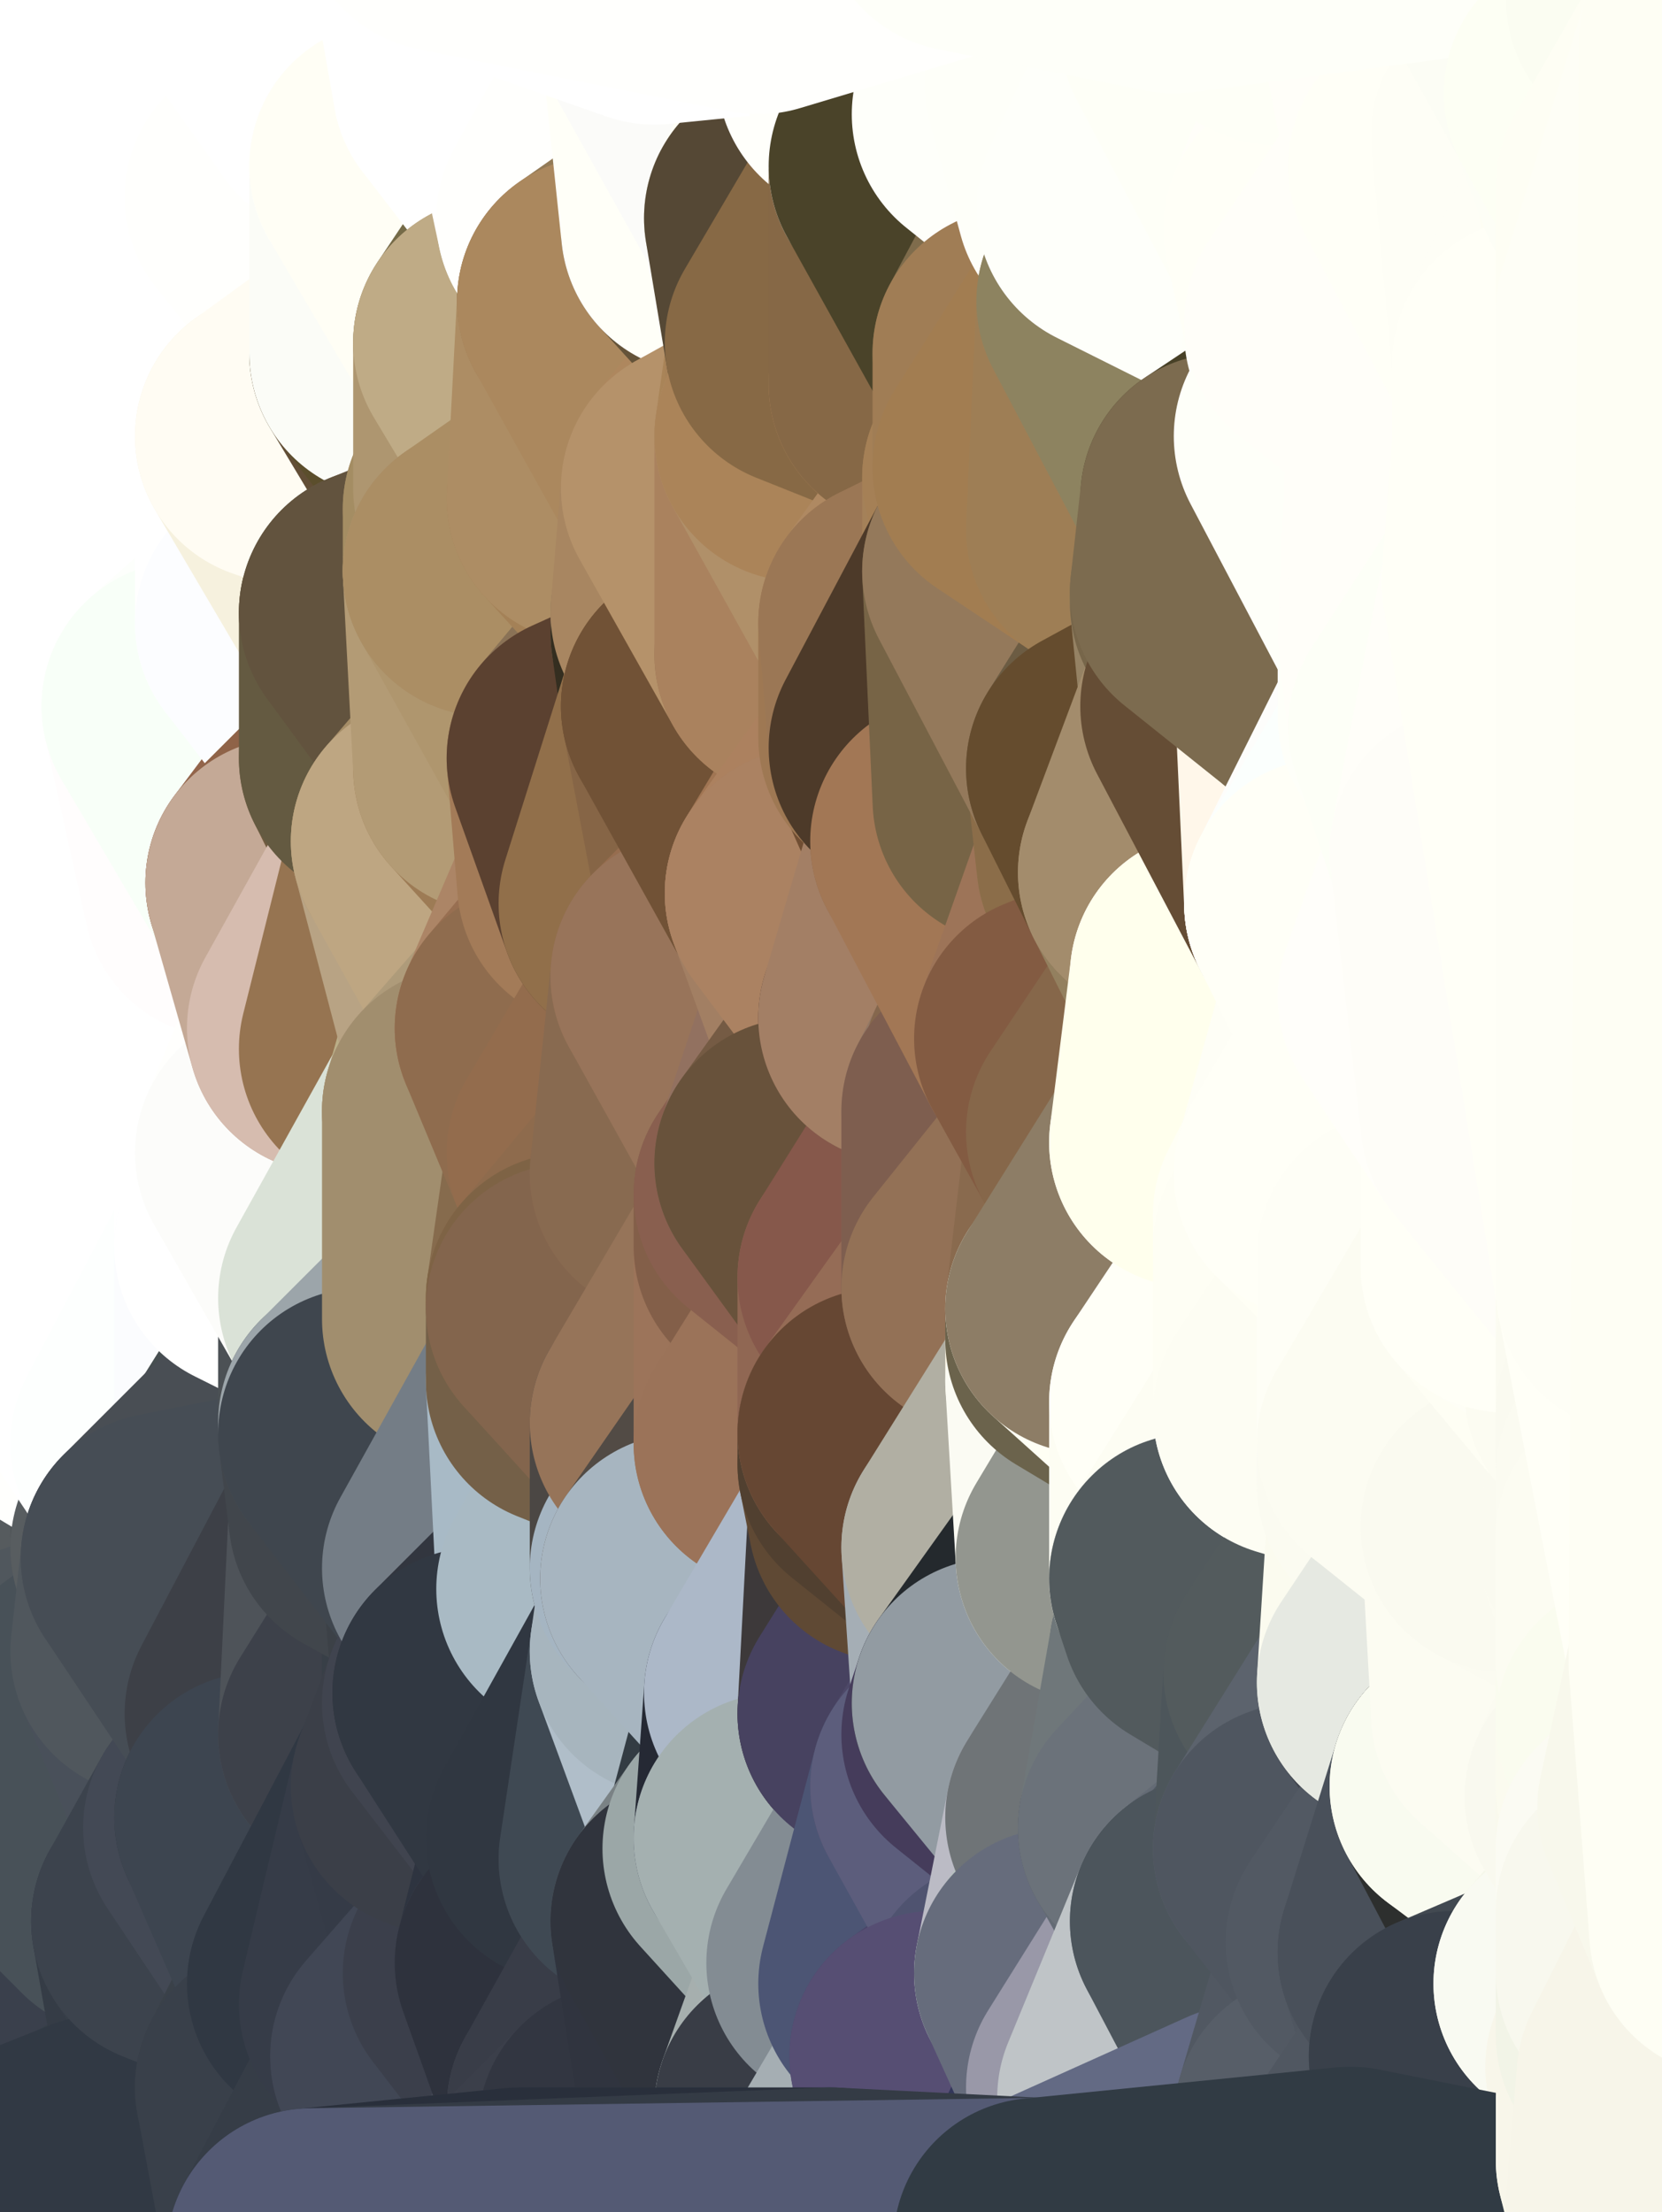 <?xml version="1.0" standalone="yes"?>
<svg width="160" height="213" xmlns="http://www.w3.org/2000/svg" version="1.1" ><rect width="100%" height="100%" fill="#808080" stroke="none"/><polygon points="-11,78 -12,104 -7,81" fill="rgba(255, 255, 255, 1)" stroke="rgba(255, 255, 255, 1)" stroke-width="28" stroke-linejoin="round"/>
		<polygon points="-2,52 -11,78 -2,55" fill="rgba(255, 255, 255, 1)" stroke="rgba(255, 255, 255, 1)" stroke-width="28" stroke-linejoin="round"/>
		<polygon points="-7,81 -12,104 -2,98" fill="rgba(255, 255, 255, 1)" stroke="rgba(255, 255, 255, 1)" stroke-width="28" stroke-linejoin="round"/>
		<polygon points="-12,104 -4,107 -2,98" fill="rgba(255, 255, 255, 1)" stroke="rgba(255, 255, 255, 1)" stroke-width="28" stroke-linejoin="round"/>
		<polygon points="-4,130 0,140 0,134" fill="rgba(255, 255, 253, 1)" stroke="rgba(255, 255, 253, 1)" stroke-width="28" stroke-linejoin="round"/>
		<polygon points="0,200 -12,104 0,206" fill="rgba(73, 82, 87, 1)" stroke="rgba(73, 82, 87, 1)" stroke-width="28" stroke-linejoin="round"/>
		<polygon points="-12,104 0,212 0,206" fill="rgba(73, 82, 87, 1)" stroke="rgba(73, 82, 87, 1)" stroke-width="28" stroke-linejoin="round"/>
		<polygon points="-4,130 0,146 0,140" fill="rgba(255, 255, 253, 1)" stroke="rgba(255, 255, 253, 1)" stroke-width="28" stroke-linejoin="round"/>
		<polygon points="0,182 -12,104 0,188" fill="rgba(82, 87, 90, 1)" stroke="rgba(82, 87, 90, 1)" stroke-width="28" stroke-linejoin="round"/>
		<polygon points="-12,104 0,194 0,188" fill="rgba(94, 102, 105, 1)" stroke="rgba(94, 102, 105, 1)" stroke-width="28" stroke-linejoin="round"/>
		<polygon points="-4,107 -12,104 0,114" fill="rgba(255, 255, 255, 1)" stroke="rgba(255, 255, 255, 1)" stroke-width="28" stroke-linejoin="round"/>
		<polygon points="-12,104 0,120 0,114" fill="rgba(255, 255, 255, 1)" stroke="rgba(255, 255, 255, 1)" stroke-width="28" stroke-linejoin="round"/>
		<polygon points="0,146 -4,130 0,152" fill="rgba(255, 255, 253, 1)" stroke="rgba(255, 255, 253, 1)" stroke-width="28" stroke-linejoin="round"/>
		<polygon points="-4,130 0,158 0,152" fill="rgba(246, 250, 251, 1)" stroke="rgba(246, 250, 251, 1)" stroke-width="28" stroke-linejoin="round"/>
		<polygon points="-4,130 0,128 0,120" fill="rgba(255, 255, 255, 1)" stroke="rgba(255, 255, 255, 1)" stroke-width="28" stroke-linejoin="round"/>
		<polygon points="-12,104 -4,130 0,120" fill="rgba(255, 255, 255, 1)" stroke="rgba(255, 255, 255, 1)" stroke-width="28" stroke-linejoin="round"/>
		<polygon points="-4,130 0,164 0,158" fill="rgba(101, 105, 106, 1)" stroke="rgba(101, 105, 106, 1)" stroke-width="28" stroke-linejoin="round"/>
		<polygon points="-12,104 0,200 0,194" fill="rgba(73, 81, 84, 1)" stroke="rgba(73, 81, 84, 1)" stroke-width="28" stroke-linejoin="round"/>
		<polygon points="-4,130 -12,104 0,164" fill="rgba(255, 255, 255, 1)" stroke="rgba(255, 255, 255, 1)" stroke-width="28" stroke-linejoin="round"/>
		<polygon points="-12,104 0,170 0,164" fill="rgba(252, 255, 255, 1)" stroke="rgba(252, 255, 255, 1)" stroke-width="28" stroke-linejoin="round"/>
		<polygon points="-12,104 0,176 0,170" fill="rgba(116, 120, 121, 1)" stroke="rgba(116, 120, 121, 1)" stroke-width="28" stroke-linejoin="round"/>
		<polygon points="-12,104 0,182 0,176" fill="rgba(89, 93, 94, 1)" stroke="rgba(89, 93, 94, 1)" stroke-width="28" stroke-linejoin="round"/>
		<polygon points="-11,78 -2,52 0,0" fill="rgba(255, 255, 255, 1)" stroke="rgba(255, 255, 255, 1)" stroke-width="28" stroke-linejoin="round"/>
		<polygon points="-11,78 -7,81 -1,72" fill="rgba(255, 255, 255, 1)" stroke="rgba(255, 255, 255, 1)" stroke-width="28" stroke-linejoin="round"/>
		<polygon points="-2,55 -11,78 -1,72" fill="rgba(255, 255, 255, 1)" stroke="rgba(255, 255, 255, 1)" stroke-width="28" stroke-linejoin="round"/>
		<polygon points="0,128 -4,130 0,134" fill="rgba(255, 255, 255, 1)" stroke="rgba(255, 255, 255, 1)" stroke-width="28" stroke-linejoin="round"/>
		<polygon points="0,120 5,124 5,123" fill="rgba(255, 255, 255, 1)" stroke="rgba(255, 255, 255, 1)" stroke-width="28" stroke-linejoin="round"/>
		<polygon points="0,128 0,134 5,133" fill="rgba(255, 255, 255, 1)" stroke="rgba(255, 255, 255, 1)" stroke-width="28" stroke-linejoin="round"/>
		<polygon points="0,120 0,128 5,124" fill="rgba(255, 255, 255, 1)" stroke="rgba(255, 255, 255, 1)" stroke-width="28" stroke-linejoin="round"/>
		<polygon points="0,152 0,158 6,156" fill="rgba(81, 86, 89, 1)" stroke="rgba(81, 86, 89, 1)" stroke-width="28" stroke-linejoin="round"/>
		<polygon points="0,134 0,140 5,133" fill="rgba(255, 255, 253, 1)" stroke="rgba(255, 255, 253, 1)" stroke-width="28" stroke-linejoin="round"/>
		<polygon points="-7,81 -2,98 2,97" fill="rgba(255, 255, 255, 1)" stroke="rgba(255, 255, 255, 1)" stroke-width="28" stroke-linejoin="round"/>
		<polygon points="-7,81 2,97 8,87" fill="rgba(255, 255, 255, 1)" stroke="rgba(255, 255, 255, 1)" stroke-width="28" stroke-linejoin="round"/>
		<polygon points="0,0 -2,52 8,26" fill="rgba(255, 255, 255, 1)" stroke="rgba(255, 255, 255, 1)" stroke-width="28" stroke-linejoin="round"/>
		<polygon points="-2,52 8,29 8,26" fill="rgba(255, 255, 255, 1)" stroke="rgba(255, 255, 255, 1)" stroke-width="28" stroke-linejoin="round"/>
		<polygon points="0,114 0,120 7,113" fill="rgba(255, 255, 255, 1)" stroke="rgba(255, 255, 255, 1)" stroke-width="28" stroke-linejoin="round"/>
		<polygon points="-4,107 0,114 7,113" fill="rgba(255, 255, 255, 1)" stroke="rgba(255, 255, 255, 1)" stroke-width="28" stroke-linejoin="round"/>
		<polygon points="0,158 0,164 6,156" fill="rgba(86, 91, 94, 1)" stroke="rgba(86, 91, 94, 1)" stroke-width="28" stroke-linejoin="round"/>
		<polygon points="5,124 0,128 5,133" fill="rgba(255, 255, 255, 1)" stroke="rgba(255, 255, 255, 1)" stroke-width="28" stroke-linejoin="round"/>
		<polygon points="-2,98 -4,107 2,97" fill="rgba(255, 255, 255, 1)" stroke="rgba(255, 255, 255, 1)" stroke-width="28" stroke-linejoin="round"/>
		<polygon points="0,206 0,212 10,208" fill="rgba(52, 57, 63, 1)" stroke="rgba(52, 57, 63, 1)" stroke-width="28" stroke-linejoin="round"/>
		<polygon points="-1,72 -7,81 8,87" fill="rgba(255, 255, 255, 1)" stroke="rgba(255, 255, 255, 1)" stroke-width="28" stroke-linejoin="round"/>
		<polygon points="-2,52 7,46 8,29" fill="rgba(255, 255, 255, 1)" stroke="rgba(255, 255, 255, 1)" stroke-width="28" stroke-linejoin="round"/>
		<polygon points="-2,55 -1,72 7,71" fill="rgba(255, 255, 255, 1)" stroke="rgba(255, 255, 255, 1)" stroke-width="28" stroke-linejoin="round"/>
		<polygon points="0,120 5,123 7,113" fill="rgba(255, 255, 255, 1)" stroke="rgba(255, 255, 255, 1)" stroke-width="28" stroke-linejoin="round"/>
		<polygon points="0,182 0,188 12,182" fill="rgba(64, 71, 79, 1)" stroke="rgba(64, 71, 79, 1)" stroke-width="28" stroke-linejoin="round"/>
		<polygon points="0,176 0,182 12,182" fill="rgba(65, 72, 80, 1)" stroke="rgba(65, 72, 80, 1)" stroke-width="28" stroke-linejoin="round"/>
		<polygon points="0,200 0,206 10,208" fill="rgba(54, 61, 69, 1)" stroke="rgba(54, 61, 69, 1)" stroke-width="28" stroke-linejoin="round"/>
		<polygon points="7,71 -1,72 8,87" fill="rgba(255, 255, 255, 1)" stroke="rgba(255, 255, 255, 1)" stroke-width="28" stroke-linejoin="round"/>
		<polygon points="2,97 -4,107 7,113" fill="rgba(255, 255, 255, 1)" stroke="rgba(255, 255, 255, 1)" stroke-width="28" stroke-linejoin="round"/>
		<polygon points="8,87 2,97 12,89" fill="rgba(255, 255, 255, 1)" stroke="rgba(255, 255, 255, 1)" stroke-width="28" stroke-linejoin="round"/>
		<polygon points="-2,52 -2,55 7,46" fill="rgba(255, 255, 255, 1)" stroke="rgba(255, 255, 255, 1)" stroke-width="28" stroke-linejoin="round"/>
		<polygon points="0,146 0,152 6,156" fill="rgba(98, 102, 103, 1)" stroke="rgba(98, 102, 103, 1)" stroke-width="28" stroke-linejoin="round"/>
		<polygon points="5,133 0,140 15,139" fill="rgba(255, 255, 255, 1)" stroke="rgba(255, 255, 255, 1)" stroke-width="28" stroke-linejoin="round"/>
		<polygon points="0,146 6,156 15,149" fill="rgba(86, 91, 94, 1)" stroke="rgba(86, 91, 94, 1)" stroke-width="28" stroke-linejoin="round"/>
		<polygon points="7,113 5,123 15,115" fill="rgba(255, 255, 255, 1)" stroke="rgba(255, 255, 255, 1)" stroke-width="28" stroke-linejoin="round"/>
		<polygon points="0,140 0,146 15,139" fill="rgba(255, 255, 255, 1)" stroke="rgba(255, 255, 255, 1)" stroke-width="28" stroke-linejoin="round"/>
		<polygon points="0,146 15,149 15,139" fill="rgba(115, 121, 121, 1)" stroke="rgba(115, 121, 121, 1)" stroke-width="28" stroke-linejoin="round"/>
		<polygon points="6,156 0,164 15,159" fill="rgba(85, 93, 96, 1)" stroke="rgba(85, 93, 96, 1)" stroke-width="28" stroke-linejoin="round"/>
		<polygon points="12,89 2,97 17,94" fill="rgba(255, 255, 255, 1)" stroke="rgba(255, 255, 255, 1)" stroke-width="28" stroke-linejoin="round"/>
		<polygon points="17,61 7,71 17,63" fill="rgba(255, 255, 255, 1)" stroke="rgba(255, 255, 255, 1)" stroke-width="28" stroke-linejoin="round"/>
		<polygon points="-2,55 7,71 17,61" fill="rgba(255, 255, 255, 1)" stroke="rgba(255, 255, 255, 1)" stroke-width="28" stroke-linejoin="round"/>
		<polygon points="6,156 15,159 16,150" fill="rgba(84, 92, 95, 1)" stroke="rgba(84, 92, 95, 1)" stroke-width="28" stroke-linejoin="round"/>
		<polygon points="15,149 6,156 16,150" fill="rgba(86, 91, 94, 1)" stroke="rgba(86, 91, 94, 1)" stroke-width="28" stroke-linejoin="round"/>
		<polygon points="17,63 7,71 18,68" fill="rgba(255, 255, 255, 1)" stroke="rgba(255, 255, 255, 1)" stroke-width="28" stroke-linejoin="round"/>
		<polygon points="12,182 0,194 17,185" fill="rgba(61, 68, 78, 1)" stroke="rgba(61, 68, 78, 1)" stroke-width="28" stroke-linejoin="round"/>
		<polygon points="7,46 -2,55 17,61" fill="rgba(255, 255, 255, 1)" stroke="rgba(255, 255, 255, 1)" stroke-width="28" stroke-linejoin="round"/>
		<polygon points="0,0 8,26 16,3" fill="rgba(255, 255, 255, 1)" stroke="rgba(255, 255, 255, 1)" stroke-width="28" stroke-linejoin="round"/>
		<polygon points="13,0 0,0 16,3" fill="rgba(255, 255, 255, 1)" stroke="rgba(255, 255, 255, 1)" stroke-width="28" stroke-linejoin="round"/>
		<polygon points="0,164 0,170 15,159" fill="rgba(80, 87, 93, 1)" stroke="rgba(80, 87, 93, 1)" stroke-width="28" stroke-linejoin="round"/>
		<polygon points="0,188 0,194 12,182" fill="rgba(78, 85, 93, 1)" stroke="rgba(78, 85, 93, 1)" stroke-width="28" stroke-linejoin="round"/>
		<polygon points="0,170 0,176 12,182" fill="rgba(67, 76, 83, 1)" stroke="rgba(67, 76, 83, 1)" stroke-width="28" stroke-linejoin="round"/>
		<polygon points="0,194 0,200 20,202" fill="rgba(53, 60, 70, 1)" stroke="rgba(53, 60, 70, 1)" stroke-width="28" stroke-linejoin="round"/>
		<polygon points="0,200 10,208 20,202" fill="rgba(53, 60, 70, 1)" stroke="rgba(53, 60, 70, 1)" stroke-width="28" stroke-linejoin="round"/>
		<polygon points="8,29 7,46 18,45" fill="rgba(255, 255, 255, 1)" stroke="rgba(255, 255, 255, 1)" stroke-width="28" stroke-linejoin="round"/>
		<polygon points="16,3 8,26 18,20" fill="rgba(255, 255, 255, 1)" stroke="rgba(255, 255, 255, 1)" stroke-width="28" stroke-linejoin="round"/>
		<polygon points="2,97 7,113 17,94" fill="rgba(255, 255, 255, 1)" stroke="rgba(255, 255, 255, 1)" stroke-width="28" stroke-linejoin="round"/>
		<polygon points="12,182 17,185 22,176" fill="rgba(71, 78, 88, 1)" stroke="rgba(71, 78, 88, 1)" stroke-width="28" stroke-linejoin="round"/>
		<polygon points="12,89 17,94 22,86" fill="rgba(254, 255, 253, 1)" stroke="rgba(254, 255, 253, 1)" stroke-width="28" stroke-linejoin="round"/>
		<polygon points="17,185 0,194 20,202" fill="rgba(58, 64, 76, 1)" stroke="rgba(58, 64, 76, 1)" stroke-width="28" stroke-linejoin="round"/>
		<polygon points="7,46 17,61 18,45" fill="rgba(255, 255, 255, 1)" stroke="rgba(255, 255, 255, 1)" stroke-width="28" stroke-linejoin="round"/>
		<polygon points="5,123 5,124 15,115" fill="rgba(255, 255, 255, 1)" stroke="rgba(255, 255, 255, 1)" stroke-width="28" stroke-linejoin="round"/>
		<polygon points="13,0 16,3 23,-5" fill="rgba(255, 255, 255, 1)" stroke="rgba(255, 255, 255, 1)" stroke-width="28" stroke-linejoin="round"/>
		<polygon points="15,159 12,182 22,176" fill="rgba(68, 74, 86, 1)" stroke="rgba(68, 74, 86, 1)" stroke-width="28" stroke-linejoin="round"/>
		<polygon points="8,87 12,89 22,86" fill="rgba(255, 255, 255, 1)" stroke="rgba(255, 255, 255, 1)" stroke-width="28" stroke-linejoin="round"/>
		<polygon points="8,26 8,29 18,20" fill="rgba(255, 255, 255, 1)" stroke="rgba(255, 255, 255, 1)" stroke-width="28" stroke-linejoin="round"/>
		<polygon points="7,113 15,115 17,94" fill="rgba(255, 255, 255, 1)" stroke="rgba(255, 255, 255, 1)" stroke-width="28" stroke-linejoin="round"/>
		<polygon points="0,170 12,182 15,159" fill="rgba(72, 81, 88, 1)" stroke="rgba(72, 81, 88, 1)" stroke-width="28" stroke-linejoin="round"/>
		<polygon points="15,139 15,149 25,141" fill="rgba(79, 84, 87, 1)" stroke="rgba(79, 84, 87, 1)" stroke-width="28" stroke-linejoin="round"/>
		<polygon points="18,68 7,71 22,86" fill="rgba(255, 254, 255, 1)" stroke="rgba(255, 254, 255, 1)" stroke-width="28" stroke-linejoin="round"/>
		<polygon points="7,71 8,87 22,86" fill="rgba(255, 255, 255, 1)" stroke="rgba(255, 255, 255, 1)" stroke-width="28" stroke-linejoin="round"/>
		<polygon points="5,124 5,133 15,139" fill="rgba(255, 255, 253, 1)" stroke="rgba(255, 255, 253, 1)" stroke-width="28" stroke-linejoin="round"/>
		<polygon points="15,159 22,176 26,165" fill="rgba(73, 80, 90, 1)" stroke="rgba(73, 80, 90, 1)" stroke-width="28" stroke-linejoin="round"/>
		<polygon points="15,149 16,150 25,141" fill="rgba(88, 93, 96, 1)" stroke="rgba(88, 93, 96, 1)" stroke-width="28" stroke-linejoin="round"/>
		<polygon points="25,112 15,115 25,120" fill="rgba(255, 255, 255, 1)" stroke="rgba(255, 255, 255, 1)" stroke-width="28" stroke-linejoin="round"/>
		<polygon points="15,115 5,124 25,120" fill="rgba(255, 255, 255, 1)" stroke="rgba(255, 255, 255, 1)" stroke-width="28" stroke-linejoin="round"/>
		<polygon points="17,61 17,63 27,60" fill="rgba(255, 255, 255, 1)" stroke="rgba(255, 255, 255, 1)" stroke-width="28" stroke-linejoin="round"/>
		<polygon points="22,176 25,175 26,165" fill="rgba(85, 92, 102, 1)" stroke="rgba(85, 92, 102, 1)" stroke-width="28" stroke-linejoin="round"/>
		<polygon points="5,124 15,139 25,120" fill="rgba(255, 255, 255, 1)" stroke="rgba(255, 255, 255, 1)" stroke-width="28" stroke-linejoin="round"/>
		<polygon points="17,94 15,115 25,112" fill="rgba(255, 255, 255, 1)" stroke="rgba(255, 255, 255, 1)" stroke-width="28" stroke-linejoin="round"/>
		<polygon points="18,20 8,29 28,35" fill="rgba(255, 255, 255, 1)" stroke="rgba(255, 255, 255, 1)" stroke-width="28" stroke-linejoin="round"/>
		<polygon points="8,29 18,45 28,35" fill="rgba(255, 255, 255, 1)" stroke="rgba(255, 255, 255, 1)" stroke-width="28" stroke-linejoin="round"/>
		<polygon points="18,45 28,37 28,35" fill="rgba(255, 255, 255, 1)" stroke="rgba(255, 255, 255, 1)" stroke-width="28" stroke-linejoin="round"/>
		<polygon points="18,45 27,42 28,37" fill="rgba(255, 255, 255, 1)" stroke="rgba(255, 255, 255, 1)" stroke-width="28" stroke-linejoin="round"/>
		<polygon points="17,63 18,68 27,60" fill="rgba(255, 255, 255, 1)" stroke="rgba(255, 255, 255, 1)" stroke-width="28" stroke-linejoin="round"/>
		<polygon points="20,202 10,208 30,217" fill="rgba(54, 63, 72, 1)" stroke="rgba(54, 63, 72, 1)" stroke-width="28" stroke-linejoin="round"/>
		<polygon points="17,185 20,202 27,201" fill="rgba(53, 60, 70, 1)" stroke="rgba(53, 60, 70, 1)" stroke-width="28" stroke-linejoin="round"/>
		<polygon points="17,94 25,112 27,111" fill="rgba(255, 255, 255, 1)" stroke="rgba(255, 255, 255, 1)" stroke-width="28" stroke-linejoin="round"/>
		<polygon points="18,45 17,61 27,60" fill="rgba(255, 255, 255, 1)" stroke="rgba(255, 255, 255, 1)" stroke-width="28" stroke-linejoin="round"/>
		<polygon points="16,3 18,20 26,19" fill="rgba(255, 255, 255, 1)" stroke="rgba(255, 255, 255, 1)" stroke-width="28" stroke-linejoin="round"/>
		<polygon points="17,94 27,111 32,99" fill="rgba(255, 255, 255, 1)" stroke="rgba(255, 255, 255, 1)" stroke-width="28" stroke-linejoin="round"/>
		<polygon points="17,185 27,201 32,191" fill="rgba(55, 62, 72, 1)" stroke="rgba(55, 62, 72, 1)" stroke-width="28" stroke-linejoin="round"/>
		<polygon points="26,19 18,20 28,35" fill="rgba(255, 255, 255, 1)" stroke="rgba(255, 255, 255, 1)" stroke-width="28" stroke-linejoin="round"/>
		<polygon points="25,120 15,139 25,141" fill="rgba(253, 255, 254, 1)" stroke="rgba(253, 255, 254, 1)" stroke-width="28" stroke-linejoin="round"/>
		<polygon points="0,0 13,0 23,-5" fill="rgba(255, 255, 255, 1)" stroke="rgba(255, 255, 255, 1)" stroke-width="28" stroke-linejoin="round"/>
		<polygon points="23,-5 16,3 33,9" fill="rgba(255, 255, 255, 1)" stroke="rgba(255, 255, 255, 1)" stroke-width="28" stroke-linejoin="round"/>
		<polygon points="16,3 26,19 33,9" fill="rgba(255, 255, 255, 1)" stroke="rgba(255, 255, 255, 1)" stroke-width="28" stroke-linejoin="round"/>
		<polygon points="22,86 17,94 32,99" fill="rgba(255, 255, 255, 1)" stroke="rgba(255, 255, 255, 1)" stroke-width="28" stroke-linejoin="round"/>
		<polygon points="28,85 22,86 32,99" fill="rgba(255, 255, 255, 1)" stroke="rgba(255, 255, 255, 1)" stroke-width="28" stroke-linejoin="round"/>
		<polygon points="27,201 20,202 30,217" fill="rgba(63, 70, 80, 1)" stroke="rgba(63, 70, 80, 1)" stroke-width="28" stroke-linejoin="round"/>
		<polygon points="10,208 0,212 30,217" fill="rgba(49, 57, 68, 1)" stroke="rgba(49, 57, 68, 1)" stroke-width="28" stroke-linejoin="round"/>
		<polygon points="18,68 22,86 28,85" fill="rgba(255, 253, 253, 1)" stroke="rgba(255, 253, 253, 1)" stroke-width="28" stroke-linejoin="round"/>
		<polygon points="25,112 25,120 27,111" fill="rgba(255, 255, 255, 1)" stroke="rgba(255, 255, 255, 1)" stroke-width="28" stroke-linejoin="round"/>
		<polygon points="18,45 27,60 27,42" fill="rgba(255, 255, 255, 1)" stroke="rgba(255, 255, 255, 1)" stroke-width="28" stroke-linejoin="round"/>
		<polygon points="16,150 15,159 26,165" fill="rgba(80, 87, 93, 1)" stroke="rgba(80, 87, 93, 1)" stroke-width="28" stroke-linejoin="round"/>
		<polygon points="26,165 25,175 35,167" fill="rgba(60, 67, 77, 1)" stroke="rgba(60, 67, 77, 1)" stroke-width="28" stroke-linejoin="round"/>
		<polygon points="35,137 25,141 35,138" fill="rgba(71, 76, 80, 1)" stroke="rgba(71, 76, 80, 1)" stroke-width="28" stroke-linejoin="round"/>
		<polygon points="22,176 17,185 32,191" fill="rgba(60, 67, 77, 1)" stroke="rgba(60, 67, 77, 1)" stroke-width="28" stroke-linejoin="round"/>
		<polygon points="25,175 22,176 32,191" fill="rgba(67, 73, 85, 1)" stroke="rgba(67, 73, 85, 1)" stroke-width="28" stroke-linejoin="round"/>
		<polygon points="25,120 25,141 35,125" fill="rgba(251, 252, 254, 1)" stroke="rgba(251, 252, 254, 1)" stroke-width="28" stroke-linejoin="round"/>
		<polygon points="25,141 35,137 35,125" fill="rgba(71, 79, 81, 1)" stroke="rgba(71, 79, 81, 1)" stroke-width="28" stroke-linejoin="round"/>
		<polygon points="27,60 18,68 37,73" fill="rgba(253, 255, 252, 1)" stroke="rgba(253, 255, 252, 1)" stroke-width="28" stroke-linejoin="round"/>
		<polygon points="18,68 28,85 37,73" fill="rgba(248, 255, 248, 1)" stroke="rgba(248, 255, 248, 1)" stroke-width="28" stroke-linejoin="round"/>
		<polygon points="35,138 25,141 36,146" fill="rgba(65, 68, 75, 1)" stroke="rgba(65, 68, 75, 1)" stroke-width="28" stroke-linejoin="round"/>
		<polygon points="25,141 16,150 36,146" fill="rgba(73, 78, 84, 1)" stroke="rgba(73, 78, 84, 1)" stroke-width="28" stroke-linejoin="round"/>
		<polygon points="33,9 26,19 36,11" fill="rgba(255, 255, 255, 1)" stroke="rgba(255, 255, 255, 1)" stroke-width="28" stroke-linejoin="round"/>
		<polygon points="37,73 28,85 38,75" fill="rgba(147, 101, 75, 1)" stroke="rgba(147, 101, 75, 1)" stroke-width="28" stroke-linejoin="round"/>
		<polygon points="28,35 28,37 38,34" fill="rgba(255, 255, 255, 1)" stroke="rgba(255, 255, 255, 1)" stroke-width="28" stroke-linejoin="round"/>
		<polygon points="36,11 26,19 38,16" fill="rgba(255, 255, 255, 1)" stroke="rgba(255, 255, 255, 1)" stroke-width="28" stroke-linejoin="round"/>
		<polygon points="32,191 27,201 37,193" fill="rgba(58, 65, 73, 1)" stroke="rgba(58, 65, 73, 1)" stroke-width="28" stroke-linejoin="round"/>
		<polygon points="32,99 27,111 37,101" fill="rgba(255, 255, 253, 1)" stroke="rgba(255, 255, 253, 1)" stroke-width="28" stroke-linejoin="round"/>
		<polygon points="16,150 26,165 36,146" fill="rgba(70, 77, 85, 1)" stroke="rgba(70, 77, 85, 1)" stroke-width="28" stroke-linejoin="round"/>
		<polygon points="37,193 27,201 40,198" fill="rgba(55, 62, 72, 1)" stroke="rgba(55, 62, 72, 1)" stroke-width="28" stroke-linejoin="round"/>
		<polygon points="26,19 28,35 38,34" fill="rgba(255, 255, 255, 1)" stroke="rgba(255, 255, 255, 1)" stroke-width="28" stroke-linejoin="round"/>
		<polygon points="27,42 27,60 37,59" fill="rgba(255, 255, 255, 1)" stroke="rgba(255, 255, 255, 1)" stroke-width="28" stroke-linejoin="round"/>
		<polygon points="27,60 37,73 37,59" fill="rgba(252, 253, 255, 1)" stroke="rgba(252, 253, 255, 1)" stroke-width="28" stroke-linejoin="round"/>
		<polygon points="27,111 25,120 35,125" fill="rgba(255, 255, 255, 1)" stroke="rgba(255, 255, 255, 1)" stroke-width="28" stroke-linejoin="round"/>
		<polygon points="35,167 25,175 42,172" fill="rgba(50, 54, 63, 1)" stroke="rgba(50, 54, 63, 1)" stroke-width="28" stroke-linejoin="round"/>
		<polygon points="38,75 28,85 42,81" fill="rgba(143, 99, 72, 1)" stroke="rgba(143, 99, 72, 1)" stroke-width="28" stroke-linejoin="round"/>
		<polygon points="28,37 27,42 38,34" fill="rgba(255, 255, 255, 1)" stroke="rgba(255, 255, 255, 1)" stroke-width="28" stroke-linejoin="round"/>
		<polygon points="38,16 26,19 38,34" fill="rgba(255, 255, 253, 1)" stroke="rgba(255, 255, 253, 1)" stroke-width="28" stroke-linejoin="round"/>
		<polygon points="26,165 35,167 36,146" fill="rgba(61, 64, 71, 1)" stroke="rgba(61, 64, 71, 1)" stroke-width="28" stroke-linejoin="round"/>
		<polygon points="35,167 42,172 45,164" fill="rgba(61, 65, 74, 1)" stroke="rgba(61, 65, 74, 1)" stroke-width="28" stroke-linejoin="round"/>
		<polygon points="37,101 27,111 45,107" fill="rgba(252, 255, 255, 1)" stroke="rgba(252, 255, 255, 1)" stroke-width="28" stroke-linejoin="round"/>
		<polygon points="23,-5 33,9 43,-9" fill="rgba(255, 255, 255, 1)" stroke="rgba(255, 255, 255, 1)" stroke-width="28" stroke-linejoin="round"/>
		<polygon points="25,175 32,191 42,172" fill="rgba(61, 69, 80, 1)" stroke="rgba(61, 69, 80, 1)" stroke-width="28" stroke-linejoin="round"/>
		<polygon points="36,146 35,167 45,151" fill="rgba(78, 83, 89, 1)" stroke="rgba(78, 83, 89, 1)" stroke-width="28" stroke-linejoin="round"/>
		<polygon points="35,125 35,137 45,127" fill="rgba(76, 81, 85, 1)" stroke="rgba(76, 81, 85, 1)" stroke-width="28" stroke-linejoin="round"/>
		<polygon points="27,201 30,217 40,198" fill="rgba(57, 64, 74, 1)" stroke="rgba(57, 64, 74, 1)" stroke-width="28" stroke-linejoin="round"/>
		<polygon points="27,42 37,59 47,49" fill="rgba(246, 241, 222, 1)" stroke="rgba(246, 241, 222, 1)" stroke-width="28" stroke-linejoin="round"/>
		<polygon points="37,59 47,55 47,49" fill="rgba(97, 82, 61, 1)" stroke="rgba(97, 82, 61, 1)" stroke-width="28" stroke-linejoin="round"/>
		<polygon points="38,34 27,42 47,49" fill="rgba(255, 252, 243, 1)" stroke="rgba(255, 252, 243, 1)" stroke-width="28" stroke-linejoin="round"/>
		<polygon points="37,101 45,107 47,100" fill="rgba(225, 212, 196, 1)" stroke="rgba(225, 212, 196, 1)" stroke-width="28" stroke-linejoin="round"/>
		<polygon points="37,193 40,198 47,190" fill="rgba(48, 54, 66, 1)" stroke="rgba(48, 54, 66, 1)" stroke-width="28" stroke-linejoin="round"/>
		<polygon points="36,11 38,16 46,8" fill="rgba(255, 255, 255, 1)" stroke="rgba(255, 255, 255, 1)" stroke-width="28" stroke-linejoin="round"/>
		<polygon points="33,9 36,11 46,8" fill="rgba(255, 255, 255, 1)" stroke="rgba(255, 255, 255, 1)" stroke-width="28" stroke-linejoin="round"/>
		<polygon points="35,167 45,164 45,151" fill="rgba(61, 65, 74, 1)" stroke="rgba(61, 65, 74, 1)" stroke-width="28" stroke-linejoin="round"/>
		<polygon points="27,111 35,125 45,107" fill="rgba(252, 252, 250, 1)" stroke="rgba(252, 252, 250, 1)" stroke-width="28" stroke-linejoin="round"/>
		<polygon points="28,85 32,99 42,81" fill="rgba(196, 169, 150, 1)" stroke="rgba(196, 169, 150, 1)" stroke-width="28" stroke-linejoin="round"/>
		<polygon points="38,75 42,81 48,74" fill="rgba(139, 115, 79, 1)" stroke="rgba(139, 115, 79, 1)" stroke-width="28" stroke-linejoin="round"/>
		<polygon points="37,73 38,75 48,74" fill="rgba(112, 91, 64, 1)" stroke="rgba(112, 91, 64, 1)" stroke-width="28" stroke-linejoin="round"/>
		<polygon points="38,34 47,49 48,47" fill="rgba(98, 78, 54, 1)" stroke="rgba(98, 78, 54, 1)" stroke-width="28" stroke-linejoin="round"/>
		<polygon points="45,151 45,164 46,163" fill="rgba(56, 63, 71, 1)" stroke="rgba(56, 63, 71, 1)" stroke-width="28" stroke-linejoin="round"/>
		<polygon points="43,-9 33,9 46,8" fill="rgba(255, 255, 255, 1)" stroke="rgba(255, 255, 255, 1)" stroke-width="28" stroke-linejoin="round"/>
		<polygon points="32,191 37,193 42,172" fill="rgba(48, 56, 67, 1)" stroke="rgba(48, 56, 67, 1)" stroke-width="28" stroke-linejoin="round"/>
		<polygon points="32,99 37,101 42,81" fill="rgba(214, 188, 175, 1)" stroke="rgba(214, 188, 175, 1)" stroke-width="28" stroke-linejoin="round"/>
		<polygon points="40,198 30,217 50,215" fill="rgba(54, 61, 71, 1)" stroke="rgba(54, 61, 71, 1)" stroke-width="28" stroke-linejoin="round"/>
		<polygon points="38,34 48,47 48,33" fill="rgba(91, 78, 44, 1)" stroke="rgba(91, 78, 44, 1)" stroke-width="28" stroke-linejoin="round"/>
		<polygon points="42,81 37,101 47,100" fill="rgba(150, 116, 81, 1)" stroke="rgba(150, 116, 81, 1)" stroke-width="28" stroke-linejoin="round"/>
		<polygon points="42,172 37,193 47,190" fill="rgba(54, 60, 72, 1)" stroke="rgba(54, 60, 72, 1)" stroke-width="28" stroke-linejoin="round"/>
		<polygon points="38,16 38,34 48,33" fill="rgba(251, 252, 247, 1)" stroke="rgba(251, 252, 247, 1)" stroke-width="28" stroke-linejoin="round"/>
		<polygon points="37,59 37,73 48,74" fill="rgba(100, 90, 65, 1)" stroke="rgba(100, 90, 65, 1)" stroke-width="28" stroke-linejoin="round"/>
		<polygon points="45,107 35,125 45,127" fill="rgba(218, 226, 215, 1)" stroke="rgba(218, 226, 215, 1)" stroke-width="28" stroke-linejoin="round"/>
		<polygon points="47,55 37,59 48,74" fill="rgba(98, 83, 62, 1)" stroke="rgba(98, 83, 62, 1)" stroke-width="28" stroke-linejoin="round"/>
		<polygon points="35,138 36,146 45,151" fill="rgba(65, 70, 76, 1)" stroke="rgba(65, 70, 76, 1)" stroke-width="28" stroke-linejoin="round"/>
		<polygon points="55,125 45,127 55,126" fill="rgba(142, 135, 119, 1)" stroke="rgba(142, 135, 119, 1)" stroke-width="28" stroke-linejoin="round"/>
		<polygon points="42,172 47,190 55,177" fill="rgba(53, 59, 71, 1)" stroke="rgba(53, 59, 71, 1)" stroke-width="28" stroke-linejoin="round"/>
		<polygon points="45,151 46,163 56,153" fill="rgba(60, 65, 71, 1)" stroke="rgba(60, 65, 71, 1)" stroke-width="28" stroke-linejoin="round"/>
		<polygon points="46,8 38,16 56,21" fill="rgba(255, 255, 255, 1)" stroke="rgba(255, 255, 255, 1)" stroke-width="28" stroke-linejoin="round"/>
		<polygon points="38,16 48,33 56,21" fill="rgba(255, 254, 245, 1)" stroke="rgba(255, 254, 245, 1)" stroke-width="28" stroke-linejoin="round"/>
		<polygon points="45,127 55,133 55,126" fill="rgba(172, 178, 178, 1)" stroke="rgba(172, 178, 178, 1)" stroke-width="28" stroke-linejoin="round"/>
		<polygon points="47,190 52,189 55,177" fill="rgba(49, 55, 67, 1)" stroke="rgba(49, 55, 67, 1)" stroke-width="28" stroke-linejoin="round"/>
		<polygon points="35,137 35,138 55,133" fill="rgba(68, 75, 81, 1)" stroke="rgba(68, 75, 81, 1)" stroke-width="28" stroke-linejoin="round"/>
		<polygon points="45,127 35,137 55,133" fill="rgba(156, 165, 170, 1)" stroke="rgba(156, 165, 170, 1)" stroke-width="28" stroke-linejoin="round"/>
		<polygon points="47,100 45,107 52,99" fill="rgba(186, 174, 136, 1)" stroke="rgba(186, 174, 136, 1)" stroke-width="28" stroke-linejoin="round"/>
		<polygon points="48,47 47,49 57,48" fill="rgba(163, 138, 98, 1)" stroke="rgba(163, 138, 98, 1)" stroke-width="28" stroke-linejoin="round"/>
		<polygon points="40,198 50,215 57,203" fill="rgba(48, 52, 64, 1)" stroke="rgba(48, 52, 64, 1)" stroke-width="28" stroke-linejoin="round"/>
		<polygon points="35,138 45,151 55,133" fill="rgba(63, 70, 78, 1)" stroke="rgba(63, 70, 78, 1)" stroke-width="28" stroke-linejoin="round"/>
		<polygon points="43,-9 46,8 53,7" fill="rgba(255, 255, 255, 1)" stroke="rgba(255, 255, 255, 1)" stroke-width="28" stroke-linejoin="round"/>
		<polygon points="42,81 47,100 52,99" fill="rgba(184, 163, 132, 1)" stroke="rgba(184, 163, 132, 1)" stroke-width="28" stroke-linejoin="round"/>
		<polygon points="48,74 42,81 58,85" fill="rgba(165, 141, 103, 1)" stroke="rgba(165, 141, 103, 1)" stroke-width="28" stroke-linejoin="round"/>
		<polygon points="42,81 52,99 58,85" fill="rgba(190, 166, 130, 1)" stroke="rgba(190, 166, 130, 1)" stroke-width="28" stroke-linejoin="round"/>
		<polygon points="56,21 48,33 58,29" fill="rgba(117, 107, 72, 1)" stroke="rgba(117, 107, 72, 1)" stroke-width="28" stroke-linejoin="round"/>
		<polygon points="58,23 56,21 58,29" fill="rgba(118, 107, 75, 1)" stroke="rgba(118, 107, 75, 1)" stroke-width="28" stroke-linejoin="round"/>
		<polygon points="52,99 45,107 57,111" fill="rgba(174, 155, 122, 1)" stroke="rgba(174, 155, 122, 1)" stroke-width="28" stroke-linejoin="round"/>
		<polygon points="45,107 55,125 57,111" fill="rgba(170, 144, 119, 1)" stroke="rgba(170, 144, 119, 1)" stroke-width="28" stroke-linejoin="round"/>
		<polygon points="47,49 47,55 57,48" fill="rgba(164, 141, 99, 1)" stroke="rgba(164, 141, 99, 1)" stroke-width="28" stroke-linejoin="round"/>
		<polygon points="47,190 40,198 57,203" fill="rgba(65, 71, 85, 1)" stroke="rgba(65, 71, 85, 1)" stroke-width="28" stroke-linejoin="round"/>
		<polygon points="52,189 47,190 57,203" fill="rgba(59, 63, 75, 1)" stroke="rgba(59, 63, 75, 1)" stroke-width="28" stroke-linejoin="round"/>
		<polygon points="53,7 46,8 56,21" fill="rgba(255, 255, 255, 1)" stroke="rgba(255, 255, 255, 1)" stroke-width="28" stroke-linejoin="round"/>
		<polygon points="45,164 42,172 55,177" fill="rgba(59, 63, 72, 1)" stroke="rgba(59, 63, 72, 1)" stroke-width="28" stroke-linejoin="round"/>
		<polygon points="46,163 45,164 55,177" fill="rgba(64, 68, 79, 1)" stroke="rgba(64, 68, 79, 1)" stroke-width="28" stroke-linejoin="round"/>
		<polygon points="45,107 45,127 55,125" fill="rgba(161, 142, 110, 1)" stroke="rgba(161, 142, 110, 1)" stroke-width="28" stroke-linejoin="round"/>
		<polygon points="57,203 50,215 60,205" fill="rgba(69, 73, 85, 1)" stroke="rgba(69, 73, 85, 1)" stroke-width="28" stroke-linejoin="round"/>
		<polygon points="57,73 48,74 58,85" fill="rgba(157, 123, 85, 1)" stroke="rgba(157, 123, 85, 1)" stroke-width="28" stroke-linejoin="round"/>
		<polygon points="47,55 48,74 57,73" fill="rgba(179, 155, 117, 1)" stroke="rgba(179, 155, 117, 1)" stroke-width="28" stroke-linejoin="round"/>
		<polygon points="48,33 48,47 57,48" fill="rgba(174, 150, 112, 1)" stroke="rgba(174, 150, 112, 1)" stroke-width="28" stroke-linejoin="round"/>
		<polygon points="55,133 45,151 56,153" fill="rgba(116, 125, 134, 1)" stroke="rgba(116, 125, 134, 1)" stroke-width="28" stroke-linejoin="round"/>
		<polygon points="43,-9 53,7 63,-2" fill="rgba(255, 255, 255, 1)" stroke="rgba(255, 255, 255, 1)" stroke-width="28" stroke-linejoin="round"/>
		<polygon points="58,85 52,99 62,87" fill="rgba(172, 133, 102, 1)" stroke="rgba(172, 133, 102, 1)" stroke-width="28" stroke-linejoin="round"/>
		<polygon points="55,177 52,189 62,179" fill="rgba(46, 52, 64, 1)" stroke="rgba(46, 52, 64, 1)" stroke-width="28" stroke-linejoin="round"/>
		<polygon points="56,153 46,163 65,159" fill="rgba(50, 54, 63, 1)" stroke="rgba(50, 54, 63, 1)" stroke-width="28" stroke-linejoin="round"/>
		<polygon points="48,33 57,48 58,29" fill="rgba(191, 171, 134, 1)" stroke="rgba(191, 171, 134, 1)" stroke-width="28" stroke-linejoin="round"/>
		<polygon points="63,-2 53,7 66,3" fill="rgba(255, 255, 255, 1)" stroke="rgba(255, 255, 255, 1)" stroke-width="28" stroke-linejoin="round"/>
		<polygon points="56,153 65,159 65,151" fill="rgba(169, 182, 191, 1)" stroke="rgba(169, 182, 191, 1)" stroke-width="28" stroke-linejoin="round"/>
		<polygon points="55,133 56,153 65,137" fill="rgba(168, 186, 198, 1)" stroke="rgba(168, 186, 198, 1)" stroke-width="28" stroke-linejoin="round"/>
		<polygon points="47,55 57,73 67,61" fill="rgba(175, 150, 110, 1)" stroke="rgba(175, 150, 110, 1)" stroke-width="28" stroke-linejoin="round"/>
		<polygon points="67,59 47,55 67,61" fill="rgba(167, 139, 102, 1)" stroke="rgba(167, 139, 102, 1)" stroke-width="28" stroke-linejoin="round"/>
		<polygon points="62,87 52,99 67,94" fill="rgba(152, 111, 81, 1)" stroke="rgba(152, 111, 81, 1)" stroke-width="28" stroke-linejoin="round"/>
		<polygon points="62,179 52,189 67,185" fill="rgba(64, 70, 82, 1)" stroke="rgba(64, 70, 82, 1)" stroke-width="28" stroke-linejoin="round"/>
		<polygon points="57,48 47,55 67,59" fill="rgba(171, 142, 100, 1)" stroke="rgba(171, 142, 100, 1)" stroke-width="28" stroke-linejoin="round"/>
		<polygon points="65,151 65,159 66,152" fill="rgba(172, 183, 189, 1)" stroke="rgba(172, 183, 189, 1)" stroke-width="28" stroke-linejoin="round"/>
		<polygon points="57,111 55,125 65,113" fill="rgba(134, 107, 77, 1)" stroke="rgba(134, 107, 77, 1)" stroke-width="28" stroke-linejoin="round"/>
		<polygon points="46,163 55,177 65,159" fill="rgba(49, 56, 66, 1)" stroke="rgba(49, 56, 66, 1)" stroke-width="28" stroke-linejoin="round"/>
		<polygon points="58,23 58,29 68,22" fill="rgba(114, 101, 69, 1)" stroke="rgba(114, 101, 69, 1)" stroke-width="28" stroke-linejoin="round"/>
		<polygon points="67,61 57,73 68,68" fill="rgba(138, 114, 86, 1)" stroke="rgba(138, 114, 86, 1)" stroke-width="28" stroke-linejoin="round"/>
		<polygon points="65,137 56,153 65,151" fill="rgba(169, 186, 196, 1)" stroke="rgba(169, 186, 196, 1)" stroke-width="28" stroke-linejoin="round"/>
		<polygon points="57,48 67,59 68,47" fill="rgba(164, 129, 87, 1)" stroke="rgba(164, 129, 87, 1)" stroke-width="28" stroke-linejoin="round"/>
		<polygon points="56,21 58,23 68,22" fill="rgba(137, 133, 98, 1)" stroke="rgba(137, 133, 98, 1)" stroke-width="28" stroke-linejoin="round"/>
		<polygon points="52,99 57,111 67,94" fill="rgba(143, 108, 78, 1)" stroke="rgba(143, 108, 78, 1)" stroke-width="28" stroke-linejoin="round"/>
		<polygon points="52,189 57,203 67,185" fill="rgba(46, 50, 61, 1)" stroke="rgba(46, 50, 61, 1)" stroke-width="28" stroke-linejoin="round"/>
		<polygon points="55,177 62,179 65,159" fill="rgba(48, 55, 65, 1)" stroke="rgba(48, 55, 65, 1)" stroke-width="28" stroke-linejoin="round"/>
		<polygon points="55,126 55,133 65,137" fill="rgba(116, 96, 72, 1)" stroke="rgba(116, 96, 72, 1)" stroke-width="28" stroke-linejoin="round"/>
		<polygon points="62,87 67,94 72,89" fill="rgba(183, 143, 117, 1)" stroke="rgba(183, 143, 117, 1)" stroke-width="28" stroke-linejoin="round"/>
		<polygon points="62,179 67,185 72,178" fill="rgba(55, 59, 70, 1)" stroke="rgba(55, 59, 70, 1)" stroke-width="28" stroke-linejoin="round"/>
		<polygon points="58,29 57,48 68,47" fill="rgba(173, 141, 100, 1)" stroke="rgba(173, 141, 100, 1)" stroke-width="28" stroke-linejoin="round"/>
		<polygon points="53,7 56,21 66,3" fill="rgba(255, 255, 255, 1)" stroke="rgba(255, 255, 255, 1)" stroke-width="28" stroke-linejoin="round"/>
		<polygon points="57,73 58,85 62,87" fill="rgba(163, 123, 88, 1)" stroke="rgba(163, 123, 88, 1)" stroke-width="28" stroke-linejoin="round"/>
		<polygon points="63,-2 66,3 73,-3" fill="rgba(255, 255, 255, 1)" stroke="rgba(255, 255, 255, 1)" stroke-width="28" stroke-linejoin="round"/>
		<polygon points="57,203 60,205 70,204" fill="rgba(67, 71, 82, 1)" stroke="rgba(67, 71, 82, 1)" stroke-width="28" stroke-linejoin="round"/>
		<polygon points="67,185 57,203 70,204" fill="rgba(57, 61, 72, 1)" stroke="rgba(57, 61, 72, 1)" stroke-width="28" stroke-linejoin="round"/>
		<polygon points="66,3 56,21 68,22" fill="rgba(255, 255, 253, 1)" stroke="rgba(255, 255, 253, 1)" stroke-width="28" stroke-linejoin="round"/>
		<polygon points="57,111 65,113 67,94" fill="rgba(147, 108, 77, 1)" stroke="rgba(147, 108, 77, 1)" stroke-width="28" stroke-linejoin="round"/>
		<polygon points="65,113 75,120 75,115" fill="rgba(149, 112, 86, 1)" stroke="rgba(149, 112, 86, 1)" stroke-width="28" stroke-linejoin="round"/>
		<polygon points="65,113 55,125 75,120" fill="rgba(142, 107, 77, 1)" stroke="rgba(142, 107, 77, 1)" stroke-width="28" stroke-linejoin="round"/>
		<polygon points="57,73 62,87 68,68" fill="rgba(91, 65, 48, 1)" stroke="rgba(91, 65, 48, 1)" stroke-width="28" stroke-linejoin="round"/>
		<polygon points="55,125 55,126 75,120" fill="rgba(126, 99, 69, 1)" stroke="rgba(126, 99, 69, 1)" stroke-width="28" stroke-linejoin="round"/>
		<polygon points="55,126 65,137 75,120" fill="rgba(131, 101, 77, 1)" stroke="rgba(131, 101, 77, 1)" stroke-width="28" stroke-linejoin="round"/>
		<polygon points="65,137 65,151 75,139" fill="rgba(75, 71, 68, 1)" stroke="rgba(75, 71, 68, 1)" stroke-width="28" stroke-linejoin="round"/>
		<polygon points="65,159 62,179 72,178" fill="rgba(63, 73, 83, 1)" stroke="rgba(63, 73, 83, 1)" stroke-width="28" stroke-linejoin="round"/>
		<polygon points="67,59 67,61 77,63" fill="rgba(129, 113, 88, 1)" stroke="rgba(129, 113, 88, 1)" stroke-width="28" stroke-linejoin="round"/>
		<polygon points="67,61 68,68 77,63" fill="rgba(52, 46, 32, 1)" stroke="rgba(52, 46, 32, 1)" stroke-width="28" stroke-linejoin="round"/>
		<polygon points="65,113 75,115 77,112" fill="rgba(139, 98, 78, 1)" stroke="rgba(139, 98, 78, 1)" stroke-width="28" stroke-linejoin="round"/>
		<polygon points="65,159 72,178 76,163" fill="rgba(176, 190, 201, 1)" stroke="rgba(176, 190, 201, 1)" stroke-width="28" stroke-linejoin="round"/>
		<polygon points="68,22 58,29 78,33" fill="rgba(147, 123, 87, 1)" stroke="rgba(147, 123, 87, 1)" stroke-width="28" stroke-linejoin="round"/>
		<polygon points="58,29 78,35 78,33" fill="rgba(169, 132, 88, 1)" stroke="rgba(169, 132, 88, 1)" stroke-width="28" stroke-linejoin="round"/>
		<polygon points="58,29 68,47 78,35" fill="rgba(171, 136, 94, 1)" stroke="rgba(171, 136, 94, 1)" stroke-width="28" stroke-linejoin="round"/>
		<polygon points="68,47 77,42 78,35" fill="rgba(174, 135, 94, 1)" stroke="rgba(174, 135, 94, 1)" stroke-width="28" stroke-linejoin="round"/>
		<polygon points="66,152 65,159 76,163" fill="rgba(167, 181, 190, 1)" stroke="rgba(167, 181, 190, 1)" stroke-width="28" stroke-linejoin="round"/>
		<polygon points="72,178 75,177 76,163" fill="rgba(51, 60, 67, 1)" stroke="rgba(51, 60, 67, 1)" stroke-width="28" stroke-linejoin="round"/>
		<polygon points="65,151 66,152 75,139" fill="rgba(165, 181, 194, 1)" stroke="rgba(165, 181, 194, 1)" stroke-width="28" stroke-linejoin="round"/>
		<polygon points="68,68 62,87 72,89" fill="rgba(145, 111, 74, 1)" stroke="rgba(145, 111, 74, 1)" stroke-width="28" stroke-linejoin="round"/>
		<polygon points="77,203 70,204 80,215" fill="rgba(47, 51, 60, 1)" stroke="rgba(47, 51, 60, 1)" stroke-width="28" stroke-linejoin="round"/>
		<polygon points="60,205 50,215 80,215" fill="rgba(59, 63, 74, 1)" stroke="rgba(59, 63, 74, 1)" stroke-width="28" stroke-linejoin="round"/>
		<polygon points="70,204 60,205 80,215" fill="rgba(50, 54, 65, 1)" stroke="rgba(50, 54, 65, 1)" stroke-width="28" stroke-linejoin="round"/>
		<polygon points="76,21 68,22 78,33" fill="rgba(100, 83, 57, 1)" stroke="rgba(100, 83, 57, 1)" stroke-width="28" stroke-linejoin="round"/>
		<polygon points="68,68 72,89 78,86" fill="rgba(134, 101, 70, 1)" stroke="rgba(134, 101, 70, 1)" stroke-width="28" stroke-linejoin="round"/>
		<polygon points="67,94 65,113 77,112" fill="rgba(136, 106, 80, 1)" stroke="rgba(136, 106, 80, 1)" stroke-width="28" stroke-linejoin="round"/>
		<polygon points="66,3 68,22 76,21" fill="rgba(255, 255, 248, 1)" stroke="rgba(255, 255, 248, 1)" stroke-width="28" stroke-linejoin="round"/>
		<polygon points="65,137 75,139 75,120" fill="rgba(150, 116, 89, 1)" stroke="rgba(150, 116, 89, 1)" stroke-width="28" stroke-linejoin="round"/>
		<polygon points="72,89 67,94 82,97" fill="rgba(150, 109, 79, 1)" stroke="rgba(150, 109, 79, 1)" stroke-width="28" stroke-linejoin="round"/>
		<polygon points="72,178 67,185 82,189" fill="rgba(122, 130, 133, 1)" stroke="rgba(122, 130, 133, 1)" stroke-width="28" stroke-linejoin="round"/>
		<polygon points="67,185 70,204 77,203" fill="rgba(48, 52, 63, 1)" stroke="rgba(48, 52, 63, 1)" stroke-width="28" stroke-linejoin="round"/>
		<polygon points="73,-3 66,3 83,7" fill="rgba(255, 255, 253, 1)" stroke="rgba(255, 255, 253, 1)" stroke-width="28" stroke-linejoin="round"/>
		<polygon points="66,3 76,21 83,7" fill="rgba(251, 251, 249, 1)" stroke="rgba(251, 251, 249, 1)" stroke-width="28" stroke-linejoin="round"/>
		<polygon points="78,86 72,89 82,97" fill="rgba(137, 102, 74, 1)" stroke="rgba(137, 102, 74, 1)" stroke-width="28" stroke-linejoin="round"/>
		<polygon points="67,94 77,112 82,97" fill="rgba(152, 116, 90, 1)" stroke="rgba(152, 116, 90, 1)" stroke-width="28" stroke-linejoin="round"/>
		<polygon points="67,185 77,203 82,189" fill="rgba(48, 52, 61, 1)" stroke="rgba(48, 52, 61, 1)" stroke-width="28" stroke-linejoin="round"/>
		<polygon points="75,177 72,178 82,189" fill="rgba(155, 167, 167, 1)" stroke="rgba(155, 167, 167, 1)" stroke-width="28" stroke-linejoin="round"/>
		<polygon points="68,47 67,59 77,63" fill="rgba(168, 134, 97, 1)" stroke="rgba(168, 134, 97, 1)" stroke-width="28" stroke-linejoin="round"/>
		<polygon points="85,138 75,139 85,141" fill="rgba(107, 75, 60, 1)" stroke="rgba(107, 75, 60, 1)" stroke-width="28" stroke-linejoin="round"/>
		<polygon points="75,139 66,152 86,146" fill="rgba(82, 75, 69, 1)" stroke="rgba(82, 75, 69, 1)" stroke-width="28" stroke-linejoin="round"/>
		<polygon points="85,141 75,139 86,146" fill="rgba(87, 65, 54, 1)" stroke="rgba(87, 65, 54, 1)" stroke-width="28" stroke-linejoin="round"/>
		<polygon points="77,63 68,68 87,71" fill="rgba(105, 74, 43, 1)" stroke="rgba(105, 74, 43, 1)" stroke-width="28" stroke-linejoin="round"/>
		<polygon points="68,68 78,86 87,71" fill="rgba(113, 82, 54, 1)" stroke="rgba(113, 82, 54, 1)" stroke-width="28" stroke-linejoin="round"/>
		<polygon points="66,152 76,163 86,146" fill="rgba(167, 181, 192, 1)" stroke="rgba(167, 181, 192, 1)" stroke-width="28" stroke-linejoin="round"/>
		<polygon points="76,163 75,177 85,165" fill="rgba(37, 41, 52, 1)" stroke="rgba(37, 41, 52, 1)" stroke-width="28" stroke-linejoin="round"/>
		<polygon points="75,120 75,139 85,123" fill="rgba(156, 116, 90, 1)" stroke="rgba(156, 116, 90, 1)" stroke-width="28" stroke-linejoin="round"/>
		<polygon points="75,115 75,120 85,123" fill="rgba(131, 95, 73, 1)" stroke="rgba(131, 95, 73, 1)" stroke-width="28" stroke-linejoin="round"/>
		<polygon points="77,42 68,47 77,63" fill="rgba(181, 146, 106, 1)" stroke="rgba(181, 146, 106, 1)" stroke-width="28" stroke-linejoin="round"/>
		<polygon points="86,9 76,21 88,16" fill="rgba(152, 150, 127, 1)" stroke="rgba(152, 150, 127, 1)" stroke-width="28" stroke-linejoin="round"/>
		<polygon points="78,35 77,42 88,37" fill="rgba(169, 132, 88, 1)" stroke="rgba(169, 132, 88, 1)" stroke-width="28" stroke-linejoin="round"/>
		<polygon points="78,33 78,35 88,37" fill="rgba(167, 130, 88, 1)" stroke="rgba(167, 130, 88, 1)" stroke-width="28" stroke-linejoin="round"/>
		<polygon points="82,189 77,203 87,191" fill="rgba(166, 175, 174, 1)" stroke="rgba(166, 175, 174, 1)" stroke-width="28" stroke-linejoin="round"/>
		<polygon points="77,63 87,71 87,60" fill="rgba(149, 113, 81, 1)" stroke="rgba(149, 113, 81, 1)" stroke-width="28" stroke-linejoin="round"/>
		<polygon points="83,7 76,21 86,9" fill="rgba(255, 255, 245, 1)" stroke="rgba(255, 255, 245, 1)" stroke-width="28" stroke-linejoin="round"/>
		<polygon points="75,139 85,138 85,123" fill="rgba(155, 115, 89, 1)" stroke="rgba(155, 115, 89, 1)" stroke-width="28" stroke-linejoin="round"/>
		<polygon points="77,112 75,115 85,123" fill="rgba(137, 95, 79, 1)" stroke="rgba(137, 95, 79, 1)" stroke-width="28" stroke-linejoin="round"/>
		<polygon points="87,191 77,203 90,198" fill="rgba(172, 181, 180, 1)" stroke="rgba(172, 181, 180, 1)" stroke-width="28" stroke-linejoin="round"/>
		<polygon points="87,71 78,86 88,72" fill="rgba(160, 117, 83, 1)" stroke="rgba(160, 117, 83, 1)" stroke-width="28" stroke-linejoin="round"/>
		<polygon points="82,97 77,112 87,98" fill="rgba(146, 113, 96, 1)" stroke="rgba(146, 113, 96, 1)" stroke-width="28" stroke-linejoin="round"/>
		<polygon points="77,42 77,63 87,60" fill="rgba(170, 130, 94, 1)" stroke="rgba(170, 130, 94, 1)" stroke-width="28" stroke-linejoin="round"/>
		<polygon points="85,165 75,177 92,172" fill="rgba(128, 136, 149, 1)" stroke="rgba(128, 136, 149, 1)" stroke-width="28" stroke-linejoin="round"/>
		<polygon points="88,72 78,86 92,81" fill="rgba(172, 129, 95, 1)" stroke="rgba(172, 129, 95, 1)" stroke-width="28" stroke-linejoin="round"/>
		<polygon points="76,163 85,165 86,146" fill="rgba(172, 184, 200, 1)" stroke="rgba(172, 184, 200, 1)" stroke-width="28" stroke-linejoin="round"/>
		<polygon points="73,-3 83,7 93,-9" fill="rgba(255, 255, 250, 1)" stroke="rgba(255, 255, 250, 1)" stroke-width="28" stroke-linejoin="round"/>
		<polygon points="78,86 82,97 87,98" fill="rgba(162, 127, 99, 1)" stroke="rgba(162, 127, 99, 1)" stroke-width="28" stroke-linejoin="round"/>
		<polygon points="87,98 77,112 95,107" fill="rgba(117, 91, 68, 1)" stroke="rgba(117, 91, 68, 1)" stroke-width="28" stroke-linejoin="round"/>
		<polygon points="85,165 92,172 95,167" fill="rgba(74, 69, 99, 1)" stroke="rgba(74, 69, 99, 1)" stroke-width="28" stroke-linejoin="round"/>
		<polygon points="75,177 82,189 92,172" fill="rgba(164, 176, 176, 1)" stroke="rgba(164, 176, 176, 1)" stroke-width="28" stroke-linejoin="round"/>
		<polygon points="77,203 80,215 90,198" fill="rgba(57, 61, 70, 1)" stroke="rgba(57, 61, 70, 1)" stroke-width="28" stroke-linejoin="round"/>
		<polygon points="76,21 78,33 88,16" fill="rgba(85, 72, 53, 1)" stroke="rgba(85, 72, 53, 1)" stroke-width="28" stroke-linejoin="round"/>
		<polygon points="86,9 88,16 96,11" fill="rgba(254, 254, 246, 1)" stroke="rgba(254, 254, 246, 1)" stroke-width="28" stroke-linejoin="round"/>
		<polygon points="85,165 95,167 96,164" fill="rgba(87, 82, 112, 1)" stroke="rgba(87, 82, 112, 1)" stroke-width="28" stroke-linejoin="round"/>
		<polygon points="78,86 87,98 92,81" fill="rgba(171, 130, 98, 1)" stroke="rgba(171, 130, 98, 1)" stroke-width="28" stroke-linejoin="round"/>
		<polygon points="77,42 87,60 97,46" fill="rgba(176, 144, 105, 1)" stroke="rgba(176, 144, 105, 1)" stroke-width="28" stroke-linejoin="round"/>
		<polygon points="88,37 77,42 97,46" fill="rgba(171, 132, 89, 1)" stroke="rgba(171, 132, 89, 1)" stroke-width="28" stroke-linejoin="round"/>
		<polygon points="87,98 95,107 97,103" fill="rgba(106, 74, 59, 1)" stroke="rgba(106, 74, 59, 1)" stroke-width="28" stroke-linejoin="round"/>
		<polygon points="87,191 90,198 97,193" fill="rgba(85, 88, 119, 1)" stroke="rgba(85, 88, 119, 1)" stroke-width="28" stroke-linejoin="round"/>
		<polygon points="77,112 85,123 95,107" fill="rgba(104, 82, 59, 1)" stroke="rgba(104, 82, 59, 1)" stroke-width="28" stroke-linejoin="round"/>
		<polygon points="85,123 85,138 95,124" fill="rgba(144, 103, 83, 1)" stroke="rgba(144, 103, 83, 1)" stroke-width="28" stroke-linejoin="round"/>
		<polygon points="86,146 85,165 95,149" fill="rgba(61, 57, 58, 1)" stroke="rgba(61, 57, 58, 1)" stroke-width="28" stroke-linejoin="round"/>
		<polygon points="82,189 87,191 92,172" fill="rgba(131, 140, 147, 1)" stroke="rgba(131, 140, 147, 1)" stroke-width="28" stroke-linejoin="round"/>
		<polygon points="78,33 88,37 88,16" fill="rgba(135, 105, 69, 1)" stroke="rgba(135, 105, 69, 1)" stroke-width="28" stroke-linejoin="round"/>
		<polygon points="88,37 97,46 98,45" fill="rgba(167, 128, 87, 1)" stroke="rgba(167, 128, 87, 1)" stroke-width="28" stroke-linejoin="round"/>
		<polygon points="88,72 92,81 98,77" fill="rgba(112, 78, 51, 1)" stroke="rgba(112, 78, 51, 1)" stroke-width="28" stroke-linejoin="round"/>
		<polygon points="97,46 87,60 97,55" fill="rgba(175, 137, 98, 1)" stroke="rgba(175, 137, 98, 1)" stroke-width="28" stroke-linejoin="round"/>
		<polygon points="95,149 85,165 96,164" fill="rgba(71, 66, 96, 1)" stroke="rgba(71, 66, 96, 1)" stroke-width="28" stroke-linejoin="round"/>
		<polygon points="85,141 86,146 95,149" fill="rgba(95, 73, 52, 1)" stroke="rgba(95, 73, 52, 1)" stroke-width="28" stroke-linejoin="round"/>
		<polygon points="83,7 86,9 93,-9" fill="rgba(255, 255, 251, 1)" stroke="rgba(255, 255, 251, 1)" stroke-width="28" stroke-linejoin="round"/>
		<polygon points="90,198 80,215 100,216" fill="rgba(165, 174, 179, 1)" stroke="rgba(165, 174, 179, 1)" stroke-width="28" stroke-linejoin="round"/>
		<polygon points="98,34 88,37 98,45" fill="rgba(169, 127, 85, 1)" stroke="rgba(169, 127, 85, 1)" stroke-width="28" stroke-linejoin="round"/>
		<polygon points="88,16 88,37 98,34" fill="rgba(134, 104, 70, 1)" stroke="rgba(134, 104, 70, 1)" stroke-width="28" stroke-linejoin="round"/>
		<polygon points="85,123 95,124 95,107" fill="rgba(134, 88, 75, 1)" stroke="rgba(134, 88, 75, 1)" stroke-width="28" stroke-linejoin="round"/>
		<polygon points="43,-9 63,-2 73,-3" fill="rgba(255, 255, 255, 1)" stroke="rgba(255, 255, 255, 1)" stroke-width="28" stroke-linejoin="round"/>
		<polygon points="87,60 87,71 88,72" fill="rgba(158, 120, 83, 1)" stroke="rgba(158, 120, 83, 1)" stroke-width="28" stroke-linejoin="round"/>
		<polygon points="92,172 97,193 102,190" fill="rgba(51, 67, 90, 1)" stroke="rgba(51, 67, 90, 1)" stroke-width="28" stroke-linejoin="round"/>
		<polygon points="87,98 97,103 102,100" fill="rgba(111, 82, 66, 1)" stroke="rgba(111, 82, 66, 1)" stroke-width="28" stroke-linejoin="round"/>
		<polygon points="92,172 87,191 97,193" fill="rgba(76, 85, 116, 1)" stroke="rgba(76, 85, 116, 1)" stroke-width="28" stroke-linejoin="round"/>
		<polygon points="93,-9 86,9 96,11" fill="rgba(255, 255, 251, 1)" stroke="rgba(255, 255, 251, 1)" stroke-width="28" stroke-linejoin="round"/>
		<polygon points="85,138 85,141 95,149" fill="rgba(81, 64, 48, 1)" stroke="rgba(81, 64, 48, 1)" stroke-width="28" stroke-linejoin="round"/>
		<polygon points="95,124 85,138 105,133" fill="rgba(149, 108, 86, 1)" stroke="rgba(149, 108, 86, 1)" stroke-width="28" stroke-linejoin="round"/>
		<polygon points="105,129 95,124 105,133" fill="rgba(138, 108, 84, 1)" stroke="rgba(138, 108, 84, 1)" stroke-width="28" stroke-linejoin="round"/>
		<polygon points="105,126 95,124 105,129" fill="rgba(139, 105, 80, 1)" stroke="rgba(139, 105, 80, 1)" stroke-width="28" stroke-linejoin="round"/>
		<polygon points="95,167 92,172 105,175" fill="rgba(77, 72, 104, 1)" stroke="rgba(77, 72, 104, 1)" stroke-width="28" stroke-linejoin="round"/>
		<polygon points="93,-9 96,11 103,8" fill="rgba(255, 255, 251, 1)" stroke="rgba(255, 255, 251, 1)" stroke-width="28" stroke-linejoin="round"/>
		<polygon points="96,11 88,16 106,19" fill="rgba(255, 255, 248, 1)" stroke="rgba(255, 255, 248, 1)" stroke-width="28" stroke-linejoin="round"/>
		<polygon points="88,16 98,34 106,19" fill="rgba(74, 67, 41, 1)" stroke="rgba(74, 67, 41, 1)" stroke-width="28" stroke-linejoin="round"/>
		<polygon points="85,138 95,149 105,133" fill="rgba(102, 71, 51, 1)" stroke="rgba(102, 71, 51, 1)" stroke-width="28" stroke-linejoin="round"/>
		<polygon points="92,81 87,98 102,100" fill="rgba(163, 127, 101, 1)" stroke="rgba(163, 127, 101, 1)" stroke-width="28" stroke-linejoin="round"/>
		<polygon points="87,60 88,72 97,55" fill="rgba(155, 119, 85, 1)" stroke="rgba(155, 119, 85, 1)" stroke-width="28" stroke-linejoin="round"/>
		<polygon points="97,193 90,198 107,201" fill="rgba(74, 68, 104, 1)" stroke="rgba(74, 68, 104, 1)" stroke-width="28" stroke-linejoin="round"/>
		<polygon points="97,46 97,55 107,51" fill="rgba(164, 129, 89, 1)" stroke="rgba(164, 129, 89, 1)" stroke-width="28" stroke-linejoin="round"/>
		<polygon points="98,45 97,46 107,51" fill="rgba(165, 128, 86, 1)" stroke="rgba(165, 128, 86, 1)" stroke-width="28" stroke-linejoin="round"/>
		<polygon points="97,103 95,107 107,109" fill="rgba(147, 120, 101, 1)" stroke="rgba(147, 120, 101, 1)" stroke-width="28" stroke-linejoin="round"/>
		<polygon points="102,100 97,103 107,109" fill="rgba(133, 103, 77, 1)" stroke="rgba(133, 103, 77, 1)" stroke-width="28" stroke-linejoin="round"/>
		<polygon points="92,172 102,190 105,175" fill="rgba(92, 93, 124, 1)" stroke="rgba(92, 93, 124, 1)" stroke-width="28" stroke-linejoin="round"/>
		<polygon points="106,19 98,34 108,29" fill="rgba(127, 108, 76, 1)" stroke="rgba(127, 108, 76, 1)" stroke-width="28" stroke-linejoin="round"/>
		<polygon points="107,74 98,77 108,83" fill="rgba(96, 69, 40, 1)" stroke="rgba(96, 69, 40, 1)" stroke-width="28" stroke-linejoin="round"/>
		<polygon points="98,77 92,81 108,83" fill="rgba(137, 100, 71, 1)" stroke="rgba(137, 100, 71, 1)" stroke-width="28" stroke-linejoin="round"/>
		<polygon points="102,190 97,193 107,201" fill="rgba(79, 83, 112, 1)" stroke="rgba(79, 83, 112, 1)" stroke-width="28" stroke-linejoin="round"/>
		<polygon points="90,198 100,216 107,201" fill="rgba(86, 78, 115, 1)" stroke="rgba(86, 78, 115, 1)" stroke-width="28" stroke-linejoin="round"/>
		<polygon points="95,107 95,124 107,109" fill="rgba(126, 94, 79, 1)" stroke="rgba(126, 94, 79, 1)" stroke-width="28" stroke-linejoin="round"/>
		<polygon points="103,8 96,11 106,19" fill="rgba(254, 255, 250, 1)" stroke="rgba(254, 255, 250, 1)" stroke-width="28" stroke-linejoin="round"/>
		<polygon points="95,149 96,164 106,150" fill="rgba(165, 174, 181, 1)" stroke="rgba(165, 174, 181, 1)" stroke-width="28" stroke-linejoin="round"/>
		<polygon points="97,55 88,72 98,77" fill="rgba(77, 58, 41, 1)" stroke="rgba(77, 58, 41, 1)" stroke-width="28" stroke-linejoin="round"/>
		<polygon points="108,20 106,19 108,29" fill="rgba(204, 200, 171, 1)" stroke="rgba(204, 200, 171, 1)" stroke-width="28" stroke-linejoin="round"/>
		<polygon points="92,81 102,100 108,83" fill="rgba(162, 119, 85, 1)" stroke="rgba(162, 119, 85, 1)" stroke-width="28" stroke-linejoin="round"/>
		<polygon points="95,124 105,126 107,109" fill="rgba(147, 113, 86, 1)" stroke="rgba(147, 113, 86, 1)" stroke-width="28" stroke-linejoin="round"/>
		<polygon points="97,55 98,77 107,74" fill="rgba(119, 100, 70, 1)" stroke="rgba(119, 100, 70, 1)" stroke-width="28" stroke-linejoin="round"/>
		<polygon points="105,133 95,149 106,150" fill="rgba(177, 175, 163, 1)" stroke="rgba(177, 175, 163, 1)" stroke-width="28" stroke-linejoin="round"/>
		<polygon points="96,164 95,167 105,175" fill="rgba(69, 60, 91, 1)" stroke="rgba(69, 60, 91, 1)" stroke-width="28" stroke-linejoin="round"/>
		<polygon points="93,-9 103,8 113,-5" fill="rgba(254, 255, 250, 1)" stroke="rgba(254, 255, 250, 1)" stroke-width="28" stroke-linejoin="round"/>
		<polygon points="107,201 100,216 110,202" fill="rgba(51, 55, 90, 1)" stroke="rgba(51, 55, 90, 1)" stroke-width="28" stroke-linejoin="round"/>
		<polygon points="106,150 96,164 115,159" fill="rgba(36, 41, 45, 1)" stroke="rgba(36, 41, 45, 1)" stroke-width="28" stroke-linejoin="round"/>
		<polygon points="113,-5 103,8 116,3" fill="rgba(254, 255, 249, 1)" stroke="rgba(254, 255, 249, 1)" stroke-width="28" stroke-linejoin="round"/>
		<polygon points="106,150 115,159 116,155" fill="rgba(102, 110, 113, 1)" stroke="rgba(102, 110, 113, 1)" stroke-width="28" stroke-linejoin="round"/>
		<polygon points="115,152 106,150 116,155" fill="rgba(80, 85, 89, 1)" stroke="rgba(80, 85, 89, 1)" stroke-width="28" stroke-linejoin="round"/>
		<polygon points="96,164 105,175 115,159" fill="rgba(146, 155, 162, 1)" stroke="rgba(146, 155, 162, 1)" stroke-width="28" stroke-linejoin="round"/>
		<polygon points="105,129 105,133 115,135" fill="rgba(255, 248, 230, 1)" stroke="rgba(255, 248, 230, 1)" stroke-width="28" stroke-linejoin="round"/>
		<polygon points="105,175 102,190 112,176" fill="rgba(187, 187, 197, 1)" stroke="rgba(187, 187, 197, 1)" stroke-width="28" stroke-linejoin="round"/>
		<polygon points="108,83 102,100 117,94" fill="rgba(157, 116, 88, 1)" stroke="rgba(157, 116, 88, 1)" stroke-width="28" stroke-linejoin="round"/>
		<polygon points="112,84 108,83 117,94" fill="rgba(161, 125, 93, 1)" stroke="rgba(161, 125, 93, 1)" stroke-width="28" stroke-linejoin="round"/>
		<polygon points="107,51 107,74 117,58" fill="rgba(156, 127, 93, 1)" stroke="rgba(156, 127, 93, 1)" stroke-width="28" stroke-linejoin="round"/>
		<polygon points="117,57 107,51 117,58" fill="rgba(160, 134, 99, 1)" stroke="rgba(160, 134, 99, 1)" stroke-width="28" stroke-linejoin="round"/>
		<polygon points="112,176 102,190 117,185" fill="rgba(182, 191, 190, 1)" stroke="rgba(182, 191, 190, 1)" stroke-width="28" stroke-linejoin="round"/>
		<polygon points="105,133 106,150 115,135" fill="rgba(251, 251, 243, 1)" stroke="rgba(251, 251, 243, 1)" stroke-width="28" stroke-linejoin="round"/>
		<polygon points="107,74 108,83 112,84" fill="rgba(139, 109, 73, 1)" stroke="rgba(139, 109, 73, 1)" stroke-width="28" stroke-linejoin="round"/>
		<polygon points="98,34 98,45 108,29" fill="rgba(160, 125, 85, 1)" stroke="rgba(160, 125, 85, 1)" stroke-width="28" stroke-linejoin="round"/>
		<polygon points="97,55 107,74 107,51" fill="rgba(148, 121, 91, 1)" stroke="rgba(148, 121, 91, 1)" stroke-width="28" stroke-linejoin="round"/>
		<polygon points="108,20 108,29 118,25" fill="rgba(150, 144, 112, 1)" stroke="rgba(150, 144, 112, 1)" stroke-width="28" stroke-linejoin="round"/>
		<polygon points="107,51 117,57 118,48" fill="rgba(160, 136, 100, 1)" stroke="rgba(160, 136, 100, 1)" stroke-width="28" stroke-linejoin="round"/>
		<polygon points="117,58 107,74 118,68" fill="rgba(108, 92, 67, 1)" stroke="rgba(108, 92, 67, 1)" stroke-width="28" stroke-linejoin="round"/>
		<polygon points="107,109 105,126 115,110" fill="rgba(137, 106, 78, 1)" stroke="rgba(137, 106, 78, 1)" stroke-width="28" stroke-linejoin="round"/>
		<polygon points="105,175 112,176 115,159" fill="rgba(111, 116, 119, 1)" stroke="rgba(111, 116, 119, 1)" stroke-width="28" stroke-linejoin="round"/>
		<polygon points="98,45 107,51 108,29" fill="rgba(162, 125, 81, 1)" stroke="rgba(162, 125, 81, 1)" stroke-width="28" stroke-linejoin="round"/>
		<polygon points="103,8 106,19 108,20" fill="rgba(254, 255, 249, 1)" stroke="rgba(254, 255, 249, 1)" stroke-width="28" stroke-linejoin="round"/>
		<polygon points="110,202 100,216 120,207" fill="rgba(85, 100, 131, 1)" stroke="rgba(85, 100, 131, 1)" stroke-width="28" stroke-linejoin="round"/>
		<polygon points="108,29 107,51 118,48" fill="rgba(158, 126, 85, 1)" stroke="rgba(158, 126, 85, 1)" stroke-width="28" stroke-linejoin="round"/>
		<polygon points="102,100 107,109 117,94" fill="rgba(131, 91, 66, 1)" stroke="rgba(131, 91, 66, 1)" stroke-width="28" stroke-linejoin="round"/>
		<polygon points="107,109 115,110 117,94" fill="rgba(134, 103, 74, 1)" stroke="rgba(134, 103, 74, 1)" stroke-width="28" stroke-linejoin="round"/>
		<polygon points="102,190 107,201 117,185" fill="rgba(102, 108, 124, 1)" stroke="rgba(102, 108, 124, 1)" stroke-width="28" stroke-linejoin="round"/>
		<polygon points="107,201 110,202 117,185" fill="rgba(153, 152, 168, 1)" stroke="rgba(153, 152, 168, 1)" stroke-width="28" stroke-linejoin="round"/>
		<polygon points="103,8 108,20 116,3" fill="rgba(254, 255, 249, 1)" stroke="rgba(254, 255, 249, 1)" stroke-width="28" stroke-linejoin="round"/>
		<polygon points="115,135 106,150 115,152" fill="rgba(147, 150, 143, 1)" stroke="rgba(147, 150, 143, 1)" stroke-width="28" stroke-linejoin="round"/>
		<polygon points="105,126 105,129 115,135" fill="rgba(107, 99, 76, 1)" stroke="rgba(107, 99, 76, 1)" stroke-width="28" stroke-linejoin="round"/>
		<polygon points="43,-9 73,-3 93,-9" fill="rgba(255, 255, 253, 1)" stroke="rgba(255, 255, 253, 1)" stroke-width="28" stroke-linejoin="round"/>
		<polygon points="112,176 117,185 122,181" fill="rgba(100, 107, 117, 1)" stroke="rgba(100, 107, 117, 1)" stroke-width="28" stroke-linejoin="round"/>
		<polygon points="112,84 117,94 122,91" fill="rgba(147, 128, 95, 1)" stroke="rgba(147, 128, 95, 1)" stroke-width="28" stroke-linejoin="round"/>
		<polygon points="113,-5 116,3 123,0" fill="rgba(254, 255, 249, 1)" stroke="rgba(254, 255, 249, 1)" stroke-width="28" stroke-linejoin="round"/>
		<polygon points="107,74 112,84 118,68" fill="rgba(101, 76, 46, 1)" stroke="rgba(101, 76, 46, 1)" stroke-width="28" stroke-linejoin="round"/>
		<polygon points="112,176 122,181 125,178" fill="rgba(55, 62, 72, 1)" stroke="rgba(55, 62, 72, 1)" stroke-width="28" stroke-linejoin="round"/>
		<polygon points="115,110 125,120 125,117" fill="rgba(255, 255, 247, 1)" stroke="rgba(255, 255, 247, 1)" stroke-width="28" stroke-linejoin="round"/>
		<polygon points="105,126 115,135 125,120" fill="rgba(255, 255, 244, 1)" stroke="rgba(255, 255, 244, 1)" stroke-width="28" stroke-linejoin="round"/>
		<polygon points="115,110 105,126 125,120" fill="rgba(141, 125, 102, 1)" stroke="rgba(141, 125, 102, 1)" stroke-width="28" stroke-linejoin="round"/>
		<polygon points="116,155 115,159 126,161" fill="rgba(86, 91, 94, 1)" stroke="rgba(86, 91, 94, 1)" stroke-width="28" stroke-linejoin="round"/>
		<polygon points="115,110 125,117 127,113" fill="rgba(255, 255, 245, 1)" stroke="rgba(255, 255, 245, 1)" stroke-width="28" stroke-linejoin="round"/>
		<polygon points="117,58 118,68 127,65" fill="rgba(149, 130, 100, 1)" stroke="rgba(149, 130, 100, 1)" stroke-width="28" stroke-linejoin="round"/>
		<polygon points="118,25 127,42 128,32" fill="rgba(255, 255, 243, 1)" stroke="rgba(255, 255, 243, 1)" stroke-width="28" stroke-linejoin="round"/>
		<polygon points="128,31 118,25 128,32" fill="rgba(252, 251, 246, 1)" stroke="rgba(252, 251, 246, 1)" stroke-width="28" stroke-linejoin="round"/>
		<polygon points="112,84 122,91 128,87" fill="rgba(169, 144, 114, 1)" stroke="rgba(169, 144, 114, 1)" stroke-width="28" stroke-linejoin="round"/>
		<polygon points="126,22 118,25 128,31" fill="rgba(252, 254, 249, 1)" stroke="rgba(252, 254, 249, 1)" stroke-width="28" stroke-linejoin="round"/>
		<polygon points="118,25 118,48 127,42" fill="rgba(87, 82, 53, 1)" stroke="rgba(87, 82, 53, 1)" stroke-width="28" stroke-linejoin="round"/>
		<polygon points="115,159 112,176 126,161" fill="rgba(111, 119, 122, 1)" stroke="rgba(111, 119, 122, 1)" stroke-width="28" stroke-linejoin="round"/>
		<polygon points="116,3 118,25 126,22" fill="rgba(255, 255, 246, 1)" stroke="rgba(255, 255, 246, 1)" stroke-width="28" stroke-linejoin="round"/>
		<polygon points="115,135 115,152 125,136" fill="rgba(253, 253, 243, 1)" stroke="rgba(253, 253, 243, 1)" stroke-width="28" stroke-linejoin="round"/>
		<polygon points="125,120 115,135 125,136" fill="rgba(255, 255, 247, 1)" stroke="rgba(255, 255, 247, 1)" stroke-width="28" stroke-linejoin="round"/>
		<polygon points="108,29 118,48 118,25" fill="rgba(141, 131, 96, 1)" stroke="rgba(141, 131, 96, 1)" stroke-width="28" stroke-linejoin="round"/>
		<polygon points="116,3 108,20 118,25" fill="rgba(254, 255, 250, 1)" stroke="rgba(254, 255, 250, 1)" stroke-width="28" stroke-linejoin="round"/>
		<polygon points="127,204 120,207 130,213" fill="rgba(51, 55, 64, 1)" stroke="rgba(51, 55, 64, 1)" stroke-width="28" stroke-linejoin="round"/>
		<polygon points="117,185 120,207 127,204" fill="rgba(106, 113, 119, 1)" stroke="rgba(106, 113, 119, 1)" stroke-width="28" stroke-linejoin="round"/>
		<polygon points="112,176 125,178 126,161" fill="rgba(107, 114, 122, 1)" stroke="rgba(107, 114, 122, 1)" stroke-width="28" stroke-linejoin="round"/>
		<polygon points="117,185 110,202 120,207" fill="rgba(191, 196, 199, 1)" stroke="rgba(191, 196, 199, 1)" stroke-width="28" stroke-linejoin="round"/>
		<polygon points="128,87 122,91 132,95" fill="rgba(255, 253, 240, 1)" stroke="rgba(255, 253, 240, 1)" stroke-width="28" stroke-linejoin="round"/>
		<polygon points="122,181 117,185 132,187" fill="rgba(100, 107, 117, 1)" stroke="rgba(100, 107, 117, 1)" stroke-width="28" stroke-linejoin="round"/>
		<polygon points="118,68 112,84 128,87" fill="rgba(163, 140, 108, 1)" stroke="rgba(163, 140, 108, 1)" stroke-width="28" stroke-linejoin="round"/>
		<polygon points="117,57 117,58 127,65" fill="rgba(119, 102, 74, 1)" stroke="rgba(119, 102, 74, 1)" stroke-width="28" stroke-linejoin="round"/>
		<polygon points="123,0 126,22 133,5" fill="rgba(254, 255, 247, 1)" stroke="rgba(254, 255, 247, 1)" stroke-width="28" stroke-linejoin="round"/>
		<polygon points="122,91 117,94 132,95" fill="rgba(206, 185, 168, 1)" stroke="rgba(206, 185, 168, 1)" stroke-width="28" stroke-linejoin="round"/>
		<polygon points="117,94 127,113 132,95" fill="rgba(254, 253, 248, 1)" stroke="rgba(254, 253, 248, 1)" stroke-width="28" stroke-linejoin="round"/>
		<polygon points="125,178 122,181 132,187" fill="rgba(80, 89, 98, 1)" stroke="rgba(80, 89, 98, 1)" stroke-width="28" stroke-linejoin="round"/>
		<polygon points="117,185 127,204 132,187" fill="rgba(76, 85, 92, 1)" stroke="rgba(76, 85, 92, 1)" stroke-width="28" stroke-linejoin="round"/>
		<polygon points="120,207 100,216 130,213" fill="rgba(99, 106, 132, 1)" stroke="rgba(99, 106, 132, 1)" stroke-width="28" stroke-linejoin="round"/>
		<polygon points="117,94 115,110 127,113" fill="rgba(255, 255, 237, 1)" stroke="rgba(255, 255, 237, 1)" stroke-width="28" stroke-linejoin="round"/>
		<polygon points="123,0 116,3 126,22" fill="rgba(254, 255, 247, 1)" stroke="rgba(254, 255, 247, 1)" stroke-width="28" stroke-linejoin="round"/>
		<polygon points="125,117 125,120 135,121" fill="rgba(255, 255, 245, 1)" stroke="rgba(255, 255, 245, 1)" stroke-width="28" stroke-linejoin="round"/>
		<polygon points="125,136 135,143 135,139" fill="rgba(253, 253, 243, 1)" stroke="rgba(253, 253, 243, 1)" stroke-width="28" stroke-linejoin="round"/>
		<polygon points="125,136 115,152 135,143" fill="rgba(253, 253, 243, 1)" stroke="rgba(253, 253, 243, 1)" stroke-width="28" stroke-linejoin="round"/>
		<polygon points="115,152 126,161 136,146" fill="rgba(86, 92, 90, 1)" stroke="rgba(86, 92, 90, 1)" stroke-width="28" stroke-linejoin="round"/>
		<polygon points="135,143 115,152 136,146" fill="rgba(253, 253, 243, 1)" stroke="rgba(253, 253, 243, 1)" stroke-width="28" stroke-linejoin="round"/>
		<polygon points="127,113 125,117 135,121" fill="rgba(255, 255, 245, 1)" stroke="rgba(255, 255, 245, 1)" stroke-width="28" stroke-linejoin="round"/>
		<polygon points="127,65 118,68 128,87" fill="rgba(101, 77, 53, 1)" stroke="rgba(101, 77, 53, 1)" stroke-width="28" stroke-linejoin="round"/>
		<polygon points="115,152 116,155 126,161" fill="rgba(82, 90, 93, 1)" stroke="rgba(82, 90, 93, 1)" stroke-width="28" stroke-linejoin="round"/>
		<polygon points="128,32 127,42 138,39" fill="rgba(254, 255, 249, 1)" stroke="rgba(254, 255, 249, 1)" stroke-width="28" stroke-linejoin="round"/>
		<polygon points="133,5 126,22 138,16" fill="rgba(255, 254, 249, 1)" stroke="rgba(255, 254, 249, 1)" stroke-width="28" stroke-linejoin="round"/>
		<polygon points="136,6 133,5 138,16" fill="rgba(255, 254, 249, 1)" stroke="rgba(255, 254, 249, 1)" stroke-width="28" stroke-linejoin="round"/>
		<polygon points="127,65 128,87 137,69" fill="rgba(255, 247, 234, 1)" stroke="rgba(255, 247, 234, 1)" stroke-width="28" stroke-linejoin="round"/>
		<polygon points="137,61 127,65 137,69" fill="rgba(255, 254, 248, 1)" stroke="rgba(255, 254, 248, 1)" stroke-width="28" stroke-linejoin="round"/>
		<polygon points="127,42 127,65 137,61" fill="rgba(255, 254, 249, 1)" stroke="rgba(255, 254, 249, 1)" stroke-width="28" stroke-linejoin="round"/>
		<polygon points="125,120 125,136 135,121" fill="rgba(254, 254, 244, 1)" stroke="rgba(254, 254, 244, 1)" stroke-width="28" stroke-linejoin="round"/>
		<polygon points="126,161 125,178 135,162" fill="rgba(77, 86, 91, 1)" stroke="rgba(77, 86, 91, 1)" stroke-width="28" stroke-linejoin="round"/>
		<polygon points="118,48 127,65 127,42" fill="rgba(72, 65, 39, 1)" stroke="rgba(72, 65, 39, 1)" stroke-width="28" stroke-linejoin="round"/>
		<polygon points="118,48 117,57 127,65" fill="rgba(124, 107, 79, 1)" stroke="rgba(124, 107, 79, 1)" stroke-width="28" stroke-linejoin="round"/>
		<polygon points="132,187 127,204 140,198" fill="rgba(81, 88, 98, 1)" stroke="rgba(81, 88, 98, 1)" stroke-width="28" stroke-linejoin="round"/>
		<polygon points="137,188 132,187 140,198" fill="rgba(78, 85, 95, 1)" stroke="rgba(78, 85, 95, 1)" stroke-width="28" stroke-linejoin="round"/>
		<polygon points="137,69 128,87 138,70" fill="rgba(253, 253, 251, 1)" stroke="rgba(253, 253, 251, 1)" stroke-width="28" stroke-linejoin="round"/>
		<polygon points="126,161 135,162 136,146" fill="rgba(83, 91, 93, 1)" stroke="rgba(83, 91, 93, 1)" stroke-width="28" stroke-linejoin="round"/>
		<polygon points="125,136 135,139 135,121" fill="rgba(253, 253, 243, 1)" stroke="rgba(253, 253, 243, 1)" stroke-width="28" stroke-linejoin="round"/>
		<polygon points="138,70 128,87 142,82" fill="rgba(251, 255, 253, 1)" stroke="rgba(251, 255, 253, 1)" stroke-width="28" stroke-linejoin="round"/>
		<polygon points="135,162 125,178 142,172" fill="rgba(92, 99, 109, 1)" stroke="rgba(92, 99, 109, 1)" stroke-width="28" stroke-linejoin="round"/>
		<polygon points="132,95 127,113 137,96" fill="rgba(254, 254, 246, 1)" stroke="rgba(254, 254, 246, 1)" stroke-width="28" stroke-linejoin="round"/>
		<polygon points="123,0 133,5 143,-9" fill="rgba(255, 254, 249, 1)" stroke="rgba(255, 254, 249, 1)" stroke-width="28" stroke-linejoin="round"/>
		<polygon points="128,87 137,96 142,82" fill="rgba(255, 255, 247, 1)" stroke="rgba(255, 255, 247, 1)" stroke-width="28" stroke-linejoin="round"/>
		<polygon points="125,178 132,187 142,172" fill="rgba(79, 86, 96, 1)" stroke="rgba(79, 86, 96, 1)" stroke-width="28" stroke-linejoin="round"/>
		<polygon points="127,204 130,213 140,198" fill="rgba(87, 94, 104, 1)" stroke="rgba(87, 94, 104, 1)" stroke-width="28" stroke-linejoin="round"/>
		<polygon points="128,31 128,32 138,39" fill="rgba(254, 255, 249, 1)" stroke="rgba(254, 255, 249, 1)" stroke-width="28" stroke-linejoin="round"/>
		<polygon points="126,22 128,31 138,16" fill="rgba(255, 255, 247, 1)" stroke="rgba(255, 255, 247, 1)" stroke-width="28" stroke-linejoin="round"/>
		<polygon points="128,87 132,95 137,96" fill="rgba(255, 255, 247, 1)" stroke="rgba(255, 255, 247, 1)" stroke-width="28" stroke-linejoin="round"/>
		<polygon points="127,113 135,121 145,108" fill="rgba(255, 255, 245, 1)" stroke="rgba(255, 255, 245, 1)" stroke-width="28" stroke-linejoin="round"/>
		<polygon points="137,96 127,113 145,108" fill="rgba(255, 255, 247, 1)" stroke="rgba(255, 255, 247, 1)" stroke-width="28" stroke-linejoin="round"/>
		<polygon points="135,162 142,172 145,169" fill="rgba(66, 70, 79, 1)" stroke="rgba(66, 70, 79, 1)" stroke-width="28" stroke-linejoin="round"/>
		<polygon points="133,5 136,6 143,-9" fill="rgba(255, 254, 249, 1)" stroke="rgba(255, 254, 249, 1)" stroke-width="28" stroke-linejoin="round"/>
		<polygon points="113,-5 123,0 143,-9" fill="rgba(254, 255, 247, 1)" stroke="rgba(254, 255, 247, 1)" stroke-width="28" stroke-linejoin="round"/>
		<polygon points="132,187 137,188 142,172" fill="rgba(82, 89, 99, 1)" stroke="rgba(82, 89, 99, 1)" stroke-width="28" stroke-linejoin="round"/>
		<polygon points="135,162 145,169 146,165" fill="rgba(71, 76, 82, 1)" stroke="rgba(71, 76, 82, 1)" stroke-width="28" stroke-linejoin="round"/>
		<polygon points="136,6 138,16 146,13" fill="rgba(255, 254, 249, 1)" stroke="rgba(255, 254, 249, 1)" stroke-width="28" stroke-linejoin="round"/>
		<polygon points="135,143 136,146 145,147" fill="rgba(250, 252, 241, 1)" stroke="rgba(250, 252, 241, 1)" stroke-width="28" stroke-linejoin="round"/>
		<polygon points="127,42 137,61 138,39" fill="rgba(254, 255, 249, 1)" stroke="rgba(254, 255, 249, 1)" stroke-width="28" stroke-linejoin="round"/>
		<polygon points="137,188 140,198 147,195" fill="rgba(79, 86, 96, 1)" stroke="rgba(79, 86, 96, 1)" stroke-width="28" stroke-linejoin="round"/>
		<polygon points="138,39 147,44 148,43" fill="rgba(255, 254, 249, 1)" stroke="rgba(255, 254, 249, 1)" stroke-width="28" stroke-linejoin="round"/>
		<polygon points="148,35 138,39 148,43" fill="rgba(255, 254, 249, 1)" stroke="rgba(255, 254, 249, 1)" stroke-width="28" stroke-linejoin="round"/>
		<polygon points="138,39 137,61 147,56" fill="rgba(255, 254, 249, 1)" stroke="rgba(255, 254, 249, 1)" stroke-width="28" stroke-linejoin="round"/>
		<polygon points="147,44 138,39 147,56" fill="rgba(255, 254, 249, 1)" stroke="rgba(255, 254, 249, 1)" stroke-width="28" stroke-linejoin="round"/>
		<polygon points="135,121 145,122 145,108" fill="rgba(255, 255, 247, 1)" stroke="rgba(255, 255, 247, 1)" stroke-width="28" stroke-linejoin="round"/>
		<polygon points="135,121 135,139 145,122" fill="rgba(254, 254, 246, 1)" stroke="rgba(254, 254, 246, 1)" stroke-width="28" stroke-linejoin="round"/>
		<polygon points="136,146 135,162 145,147" fill="rgba(251, 251, 239, 1)" stroke="rgba(251, 251, 239, 1)" stroke-width="28" stroke-linejoin="round"/>
		<polygon points="135,139 135,143 145,147" fill="rgba(251, 251, 241, 1)" stroke="rgba(251, 251, 241, 1)" stroke-width="28" stroke-linejoin="round"/>
		<polygon points="137,61 137,69 138,70" fill="rgba(254, 255, 249, 1)" stroke="rgba(254, 255, 249, 1)" stroke-width="28" stroke-linejoin="round"/>
		<polygon points="138,16 138,39 148,35" fill="rgba(255, 254, 249, 1)" stroke="rgba(255, 254, 249, 1)" stroke-width="28" stroke-linejoin="round"/>
		<polygon points="138,16 128,31 138,39" fill="rgba(255, 254, 249, 1)" stroke="rgba(255, 254, 249, 1)" stroke-width="28" stroke-linejoin="round"/>
		<polygon points="137,188 147,195 152,191" fill="rgba(72, 79, 89, 1)" stroke="rgba(72, 79, 89, 1)" stroke-width="28" stroke-linejoin="round"/>
		<polygon points="140,198 130,213 150,217" fill="rgba(80, 87, 97, 1)" stroke="rgba(80, 87, 97, 1)" stroke-width="28" stroke-linejoin="round"/>
		<polygon points="145,147 135,162 146,165" fill="rgba(230, 233, 226, 1)" stroke="rgba(230, 233, 226, 1)" stroke-width="28" stroke-linejoin="round"/>
		<polygon points="136,6 146,13 153,9" fill="rgba(254, 255, 249, 1)" stroke="rgba(254, 255, 249, 1)" stroke-width="28" stroke-linejoin="round"/>
		<polygon points="137,61 138,70 147,56" fill="rgba(255, 254, 249, 1)" stroke="rgba(255, 254, 249, 1)" stroke-width="28" stroke-linejoin="round"/>
		<polygon points="145,169 142,172 155,173" fill="rgba(51, 57, 55, 1)" stroke="rgba(51, 57, 55, 1)" stroke-width="28" stroke-linejoin="round"/>
		<polygon points="135,139 145,147 155,134" fill="rgba(252, 252, 242, 1)" stroke="rgba(252, 252, 242, 1)" stroke-width="28" stroke-linejoin="round"/>
		<polygon points="145,122 135,139 155,134" fill="rgba(252, 252, 242, 1)" stroke="rgba(252, 252, 242, 1)" stroke-width="28" stroke-linejoin="round"/>
		<polygon points="153,9 146,13 156,17" fill="rgba(253, 254, 246, 1)" stroke="rgba(253, 254, 246, 1)" stroke-width="28" stroke-linejoin="round"/>
		<polygon points="143,-9 136,6 153,9" fill="rgba(255, 254, 249, 1)" stroke="rgba(255, 254, 249, 1)" stroke-width="28" stroke-linejoin="round"/>
		<polygon points="142,172 137,188 152,191" fill="rgba(73, 80, 90, 1)" stroke="rgba(73, 80, 90, 1)" stroke-width="28" stroke-linejoin="round"/>
		<polygon points="146,13 138,16 148,35" fill="rgba(255, 255, 247, 1)" stroke="rgba(255, 255, 247, 1)" stroke-width="28" stroke-linejoin="round"/>
		<polygon points="152,191 147,195 157,199" fill="rgba(50, 54, 55, 1)" stroke="rgba(50, 54, 55, 1)" stroke-width="28" stroke-linejoin="round"/>
		<polygon points="146,165 145,169 155,173" fill="rgba(169, 172, 165, 1)" stroke="rgba(169, 172, 165, 1)" stroke-width="28" stroke-linejoin="round"/>
		<polygon points="152,191 157,199 158,196" fill="rgba(248, 249, 241, 1)" stroke="rgba(248, 249, 241, 1)" stroke-width="28" stroke-linejoin="round"/>
		<polygon points="142,172 152,191 158,184" fill="rgba(45, 47, 46, 1)" stroke="rgba(45, 47, 46, 1)" stroke-width="28" stroke-linejoin="round"/>
		<polygon points="158,178 142,172 158,184" fill="rgba(249, 249, 237, 1)" stroke="rgba(249, 249, 237, 1)" stroke-width="28" stroke-linejoin="round"/>
		<polygon points="155,173 142,172 158,178" fill="rgba(249, 251, 240, 1)" stroke="rgba(249, 251, 240, 1)" stroke-width="28" stroke-linejoin="round"/>
		<polygon points="146,165 155,173 158,166" fill="rgba(252, 252, 242, 1)" stroke="rgba(252, 252, 242, 1)" stroke-width="28" stroke-linejoin="round"/>
		<polygon points="158,160 146,165 158,166" fill="rgba(252, 252, 244, 1)" stroke="rgba(252, 252, 244, 1)" stroke-width="28" stroke-linejoin="round"/>
		<polygon points="158,154 146,165 158,160" fill="rgba(252, 252, 242, 1)" stroke="rgba(252, 252, 242, 1)" stroke-width="28" stroke-linejoin="round"/>
		<polygon points="145,147 146,165 158,154" fill="rgba(252, 252, 242, 1)" stroke="rgba(252, 252, 242, 1)" stroke-width="28" stroke-linejoin="round"/>
		<polygon points="156,148 145,147 158,154" fill="rgba(251, 251, 241, 1)" stroke="rgba(251, 251, 241, 1)" stroke-width="28" stroke-linejoin="round"/>
		<polygon points="158,136 155,134 158,142" fill="rgba(252, 252, 242, 1)" stroke="rgba(252, 252, 242, 1)" stroke-width="28" stroke-linejoin="round"/>
		<polygon points="155,134 145,147 158,142" fill="rgba(252, 252, 242, 1)" stroke="rgba(252, 252, 242, 1)" stroke-width="28" stroke-linejoin="round"/>
		<polygon points="145,147 156,148 158,142" fill="rgba(250, 250, 240, 1)" stroke="rgba(250, 250, 240, 1)" stroke-width="28" stroke-linejoin="round"/>
		<polygon points="145,122 155,134 158,130" fill="rgba(254, 254, 244, 1)" stroke="rgba(254, 254, 244, 1)" stroke-width="28" stroke-linejoin="round"/>
		<polygon points="158,124 145,122 158,130" fill="rgba(254, 254, 246, 1)" stroke="rgba(254, 254, 246, 1)" stroke-width="28" stroke-linejoin="round"/>
		<polygon points="157,199 147,195 158,202" fill="rgba(80, 82, 81, 1)" stroke="rgba(80, 82, 81, 1)" stroke-width="28" stroke-linejoin="round"/>
		<polygon points="147,195 158,208 158,202" fill="rgba(59, 61, 58, 1)" stroke="rgba(59, 61, 58, 1)" stroke-width="28" stroke-linejoin="round"/>
		<polygon points="147,195 140,198 158,208" fill="rgba(66, 73, 81, 1)" stroke="rgba(66, 73, 81, 1)" stroke-width="28" stroke-linejoin="round"/>
		<polygon points="140,198 150,217 158,208" fill="rgba(57, 64, 74, 1)" stroke="rgba(57, 64, 74, 1)" stroke-width="28" stroke-linejoin="round"/>
		<polygon points="146,13 148,35 156,17" fill="rgba(254, 254, 246, 1)" stroke="rgba(254, 254, 246, 1)" stroke-width="28" stroke-linejoin="round"/>
		<polygon points="143,-9 153,9 159,0" fill="rgba(252, 253, 245, 1)" stroke="rgba(252, 253, 245, 1)" stroke-width="28" stroke-linejoin="round"/>
		<polygon points="158,208 150,217 159,212" fill="rgba(62, 67, 61, 1)" stroke="rgba(62, 67, 61, 1)" stroke-width="28" stroke-linejoin="round"/>
		<polygon points="156,17 148,35 158,30" fill="rgba(254, 254, 246, 1)" stroke="rgba(254, 254, 246, 1)" stroke-width="28" stroke-linejoin="round"/>
		<polygon points="158,184 152,191 158,190" fill="rgba(245, 247, 234, 1)" stroke="rgba(245, 247, 234, 1)" stroke-width="28" stroke-linejoin="round"/>
		<polygon points="152,191 158,196 158,190" fill="rgba(249, 250, 242, 1)" stroke="rgba(249, 250, 242, 1)" stroke-width="28" stroke-linejoin="round"/>
		<polygon points="155,173 158,172 158,166" fill="rgba(251, 251, 241, 1)" stroke="rgba(251, 251, 241, 1)" stroke-width="28" stroke-linejoin="round"/>
		<polygon points="157,199 158,202 160,200" fill="rgba(249, 247, 235, 1)" stroke="rgba(249, 247, 235, 1)" stroke-width="28" stroke-linejoin="round"/>
		<polygon points="158,196 157,199 160,200" fill="rgba(248, 246, 234, 1)" stroke="rgba(248, 246, 234, 1)" stroke-width="28" stroke-linejoin="round"/>
		<polygon points="158,18 156,17 158,30" fill="rgba(254, 254, 244, 1)" stroke="rgba(254, 254, 244, 1)" stroke-width="28" stroke-linejoin="round"/>
		<polygon points="158,172 155,173 158,178" fill="rgba(249, 249, 239, 1)" stroke="rgba(249, 249, 239, 1)" stroke-width="28" stroke-linejoin="round"/>
		<polygon points="158,148 156,148 158,154" fill="rgba(251, 251, 241, 1)" stroke="rgba(251, 251, 241, 1)" stroke-width="28" stroke-linejoin="round"/>
		<polygon points="158,142 156,148 158,148" fill="rgba(250, 250, 240, 1)" stroke="rgba(250, 250, 240, 1)" stroke-width="28" stroke-linejoin="round"/>
		<polygon points="158,130 155,134 158,136" fill="rgba(252, 252, 242, 1)" stroke="rgba(252, 252, 242, 1)" stroke-width="28" stroke-linejoin="round"/>
		<polygon points="158,172 158,178 162,174" fill="rgba(249, 249, 237, 1)" stroke="rgba(249, 249, 237, 1)" stroke-width="28" stroke-linejoin="round"/>
		<polygon points="143,-9 159,0 163,-7" fill="rgba(252, 253, 245, 1)" stroke="rgba(252, 253, 245, 1)" stroke-width="28" stroke-linejoin="round"/>
		<polygon points="145,108 145,122 158,124" fill="rgba(255, 255, 247, 1)" stroke="rgba(255, 255, 247, 1)" stroke-width="28" stroke-linejoin="round"/>
		<polygon points="147,44 147,56 148,43" fill="rgba(255, 254, 249, 1)" stroke="rgba(255, 254, 249, 1)" stroke-width="28" stroke-linejoin="round"/>
		<polygon points="148,35 148,43 158,30" fill="rgba(255, 255, 247, 1)" stroke="rgba(255, 255, 247, 1)" stroke-width="28" stroke-linejoin="round"/>
		<polygon points="159,0 153,9 166,4" fill="rgba(252, 254, 243, 1)" stroke="rgba(252, 254, 243, 1)" stroke-width="28" stroke-linejoin="round"/>
		<polygon points="158,160 158,166 165,160" fill="rgba(250, 252, 239, 1)" stroke="rgba(250, 252, 239, 1)" stroke-width="28" stroke-linejoin="round"/>
		<polygon points="158,154 158,160 165,160" fill="rgba(252, 252, 242, 1)" stroke="rgba(252, 252, 242, 1)" stroke-width="28" stroke-linejoin="round"/>
		<polygon points="50,215 30,217 80,215" fill="rgba(41, 47, 59, 1)" stroke="rgba(41, 47, 59, 1)" stroke-width="28" stroke-linejoin="round"/>
		<polygon points="80,215 30,217 100,216" fill="rgba(52, 59, 69, 1)" stroke="rgba(52, 59, 69, 1)" stroke-width="28" stroke-linejoin="round"/>
		<polygon points="93,-9 113,-5 143,-9" fill="rgba(254, 255, 249, 1)" stroke="rgba(254, 255, 249, 1)" stroke-width="28" stroke-linejoin="round"/>
		<polygon points="142,82 137,96 145,108" fill="rgba(255, 254, 250, 1)" stroke="rgba(255, 254, 250, 1)" stroke-width="28" stroke-linejoin="round"/>
		<polygon points="138,70 142,82 147,56" fill="rgba(253, 255, 247, 1)" stroke="rgba(253, 255, 247, 1)" stroke-width="28" stroke-linejoin="round"/>
		<polygon points="100,216 30,217 150,217" fill="rgba(84, 90, 116, 1)" stroke="rgba(84, 90, 116, 1)" stroke-width="28" stroke-linejoin="round"/>
		<polygon points="130,213 100,216 150,217" fill="rgba(49, 59, 68, 1)" stroke="rgba(49, 59, 68, 1)" stroke-width="28" stroke-linejoin="round"/>
		<polygon points="147,56 142,82 158,124" fill="rgba(255, 254, 249, 1)" stroke="rgba(255, 254, 249, 1)" stroke-width="28" stroke-linejoin="round"/>
		<polygon points="142,82 145,108 158,124" fill="rgba(254, 253, 248, 1)" stroke="rgba(254, 253, 248, 1)" stroke-width="28" stroke-linejoin="round"/>
		<polygon points="153,9 156,17 158,18" fill="rgba(253, 254, 246, 1)" stroke="rgba(253, 254, 246, 1)" stroke-width="28" stroke-linejoin="round"/>
		<polygon points="148,43 147,56 158,30" fill="rgba(255, 255, 247, 1)" stroke="rgba(255, 255, 247, 1)" stroke-width="28" stroke-linejoin="round"/>
		<polygon points="147,56 158,124 158,30" fill="rgba(255, 255, 247, 1)" stroke="rgba(255, 255, 247, 1)" stroke-width="28" stroke-linejoin="round"/>
		<polygon points="158,208 159,212 160,200" fill="rgba(244, 245, 231, 1)" stroke="rgba(244, 245, 231, 1)" stroke-width="28" stroke-linejoin="round"/>
		<polygon points="158,202 158,208 160,200" fill="rgba(248, 246, 234, 1)" stroke="rgba(248, 246, 234, 1)" stroke-width="28" stroke-linejoin="round"/>
		<polygon points="158,166 158,172 162,174" fill="rgba(251, 251, 239, 1)" stroke="rgba(251, 251, 239, 1)" stroke-width="28" stroke-linejoin="round"/>
		<polygon points="158,124 158,130 165,160" fill="rgba(252, 252, 242, 1)" stroke="rgba(252, 252, 242, 1)" stroke-width="28" stroke-linejoin="round"/>
		<polygon points="158,130 158,136 165,160" fill="rgba(251, 251, 241, 1)" stroke="rgba(251, 251, 241, 1)" stroke-width="28" stroke-linejoin="round"/>
		<polygon points="158,136 158,142 165,160" fill="rgba(250, 250, 240, 1)" stroke="rgba(250, 250, 240, 1)" stroke-width="28" stroke-linejoin="round"/>
		<polygon points="158,142 158,148 165,160" fill="rgba(251, 251, 241, 1)" stroke="rgba(251, 251, 241, 1)" stroke-width="28" stroke-linejoin="round"/>
		<polygon points="158,148 158,154 165,160" fill="rgba(252, 252, 242, 1)" stroke="rgba(252, 252, 242, 1)" stroke-width="28" stroke-linejoin="round"/>
		<polygon points="158,166 162,174 165,160" fill="rgba(250, 252, 239, 1)" stroke="rgba(250, 252, 239, 1)" stroke-width="28" stroke-linejoin="round"/>
		<polygon points="153,9 158,18 166,4" fill="rgba(253, 255, 244, 1)" stroke="rgba(253, 255, 244, 1)" stroke-width="28" stroke-linejoin="round"/>
		<polygon points="163,-7 159,0 166,4" fill="rgba(251, 253, 242, 1)" stroke="rgba(251, 253, 242, 1)" stroke-width="28" stroke-linejoin="round"/>
		<polygon points="158,18 158,30 166,4" fill="rgba(254, 254, 244, 1)" stroke="rgba(254, 254, 244, 1)" stroke-width="28" stroke-linejoin="round"/>
		<polygon points="158,124 165,160 166,4" fill="rgba(255, 255, 247, 1)" stroke="rgba(255, 255, 247, 1)" stroke-width="28" stroke-linejoin="round"/>
		<polygon points="158,30 158,124 166,4" fill="rgba(254, 254, 246, 1)" stroke="rgba(254, 254, 246, 1)" stroke-width="28" stroke-linejoin="round"/>
		<polygon points="158,196 160,200 167,186" fill="rgba(250, 246, 235, 1)" stroke="rgba(250, 246, 235, 1)" stroke-width="28" stroke-linejoin="round"/>
		<polygon points="158,190 158,196 167,186" fill="rgba(242, 244, 231, 1)" stroke="rgba(242, 244, 231, 1)" stroke-width="28" stroke-linejoin="round"/>
		<polygon points="162,174 158,178 167,186" fill="rgba(252, 249, 244, 1)" stroke="rgba(252, 249, 244, 1)" stroke-width="28" stroke-linejoin="round"/>
		<polygon points="158,178 158,184 167,186" fill="rgba(251, 251, 243, 1)" stroke="rgba(251, 251, 243, 1)" stroke-width="28" stroke-linejoin="round"/>
		<polygon points="158,184 158,190 167,186" fill="rgba(248, 248, 238, 1)" stroke="rgba(248, 248, 238, 1)" stroke-width="28" stroke-linejoin="round"/>
		<polygon points="160,200 159,212 167,186" fill="rgba(247, 245, 233, 1)" stroke="rgba(247, 245, 233, 1)" stroke-width="28" stroke-linejoin="round"/>
		<polygon points="165,160 162,174 167,186" fill="rgba(248, 248, 236, 1)" stroke="rgba(248, 248, 236, 1)" stroke-width="28" stroke-linejoin="round"/>
		<polygon points="166,4 165,160 167,186" fill="rgba(254, 254, 244, 1)" stroke="rgba(254, 254, 244, 1)" stroke-width="28" stroke-linejoin="round"/>
		
	</svg>